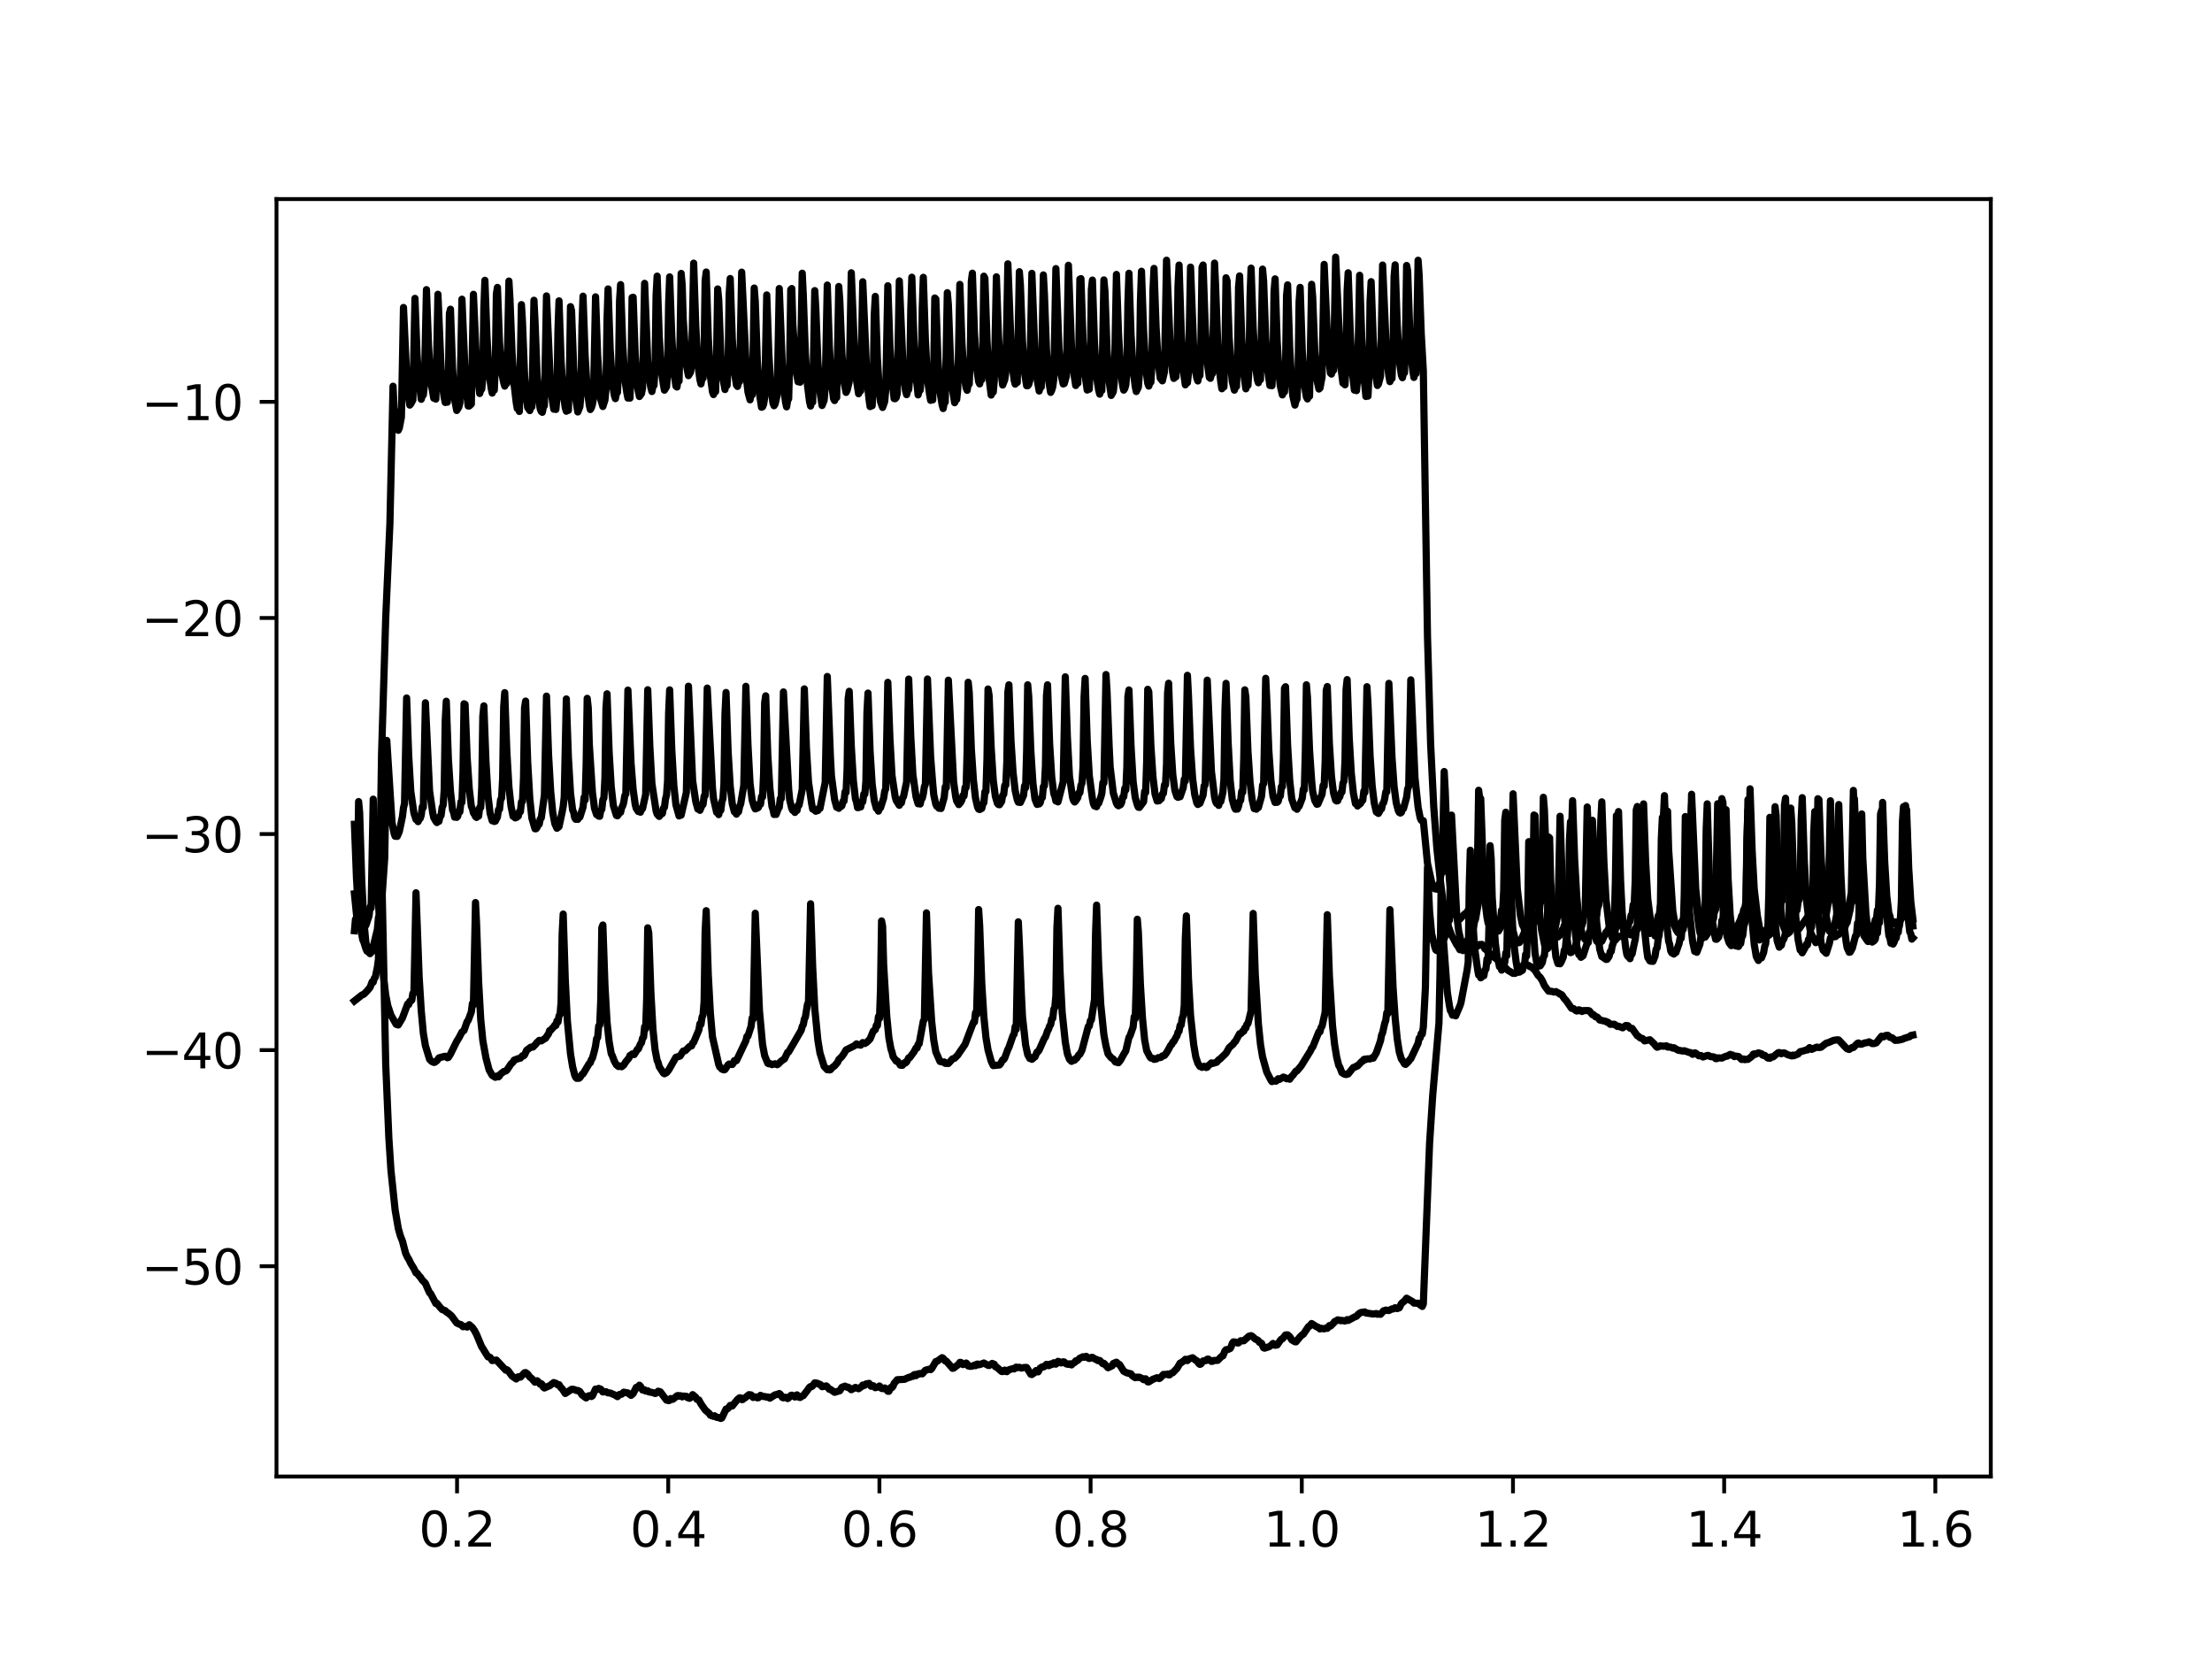 <?xml version="1.0" encoding="utf-8" standalone="no"?>
<!DOCTYPE svg PUBLIC "-//W3C//DTD SVG 1.1//EN"
  "http://www.w3.org/Graphics/SVG/1.1/DTD/svg11.dtd">
<svg height="345.6pt" version="1.1" viewBox="0 0 460.8 345.6" width="460.8pt" xmlns="http://www.w3.org/2000/svg" xmlns:xlink="http://www.w3.org/1999/xlink">
 <defs>
  <style type="text/css">*{stroke-linecap:butt;stroke-linejoin:round;}</style>
 </defs>
 <g id="figure_1">
  <g id="patch_1">
   <path d="M 0 345.6 
L 460.8 345.6 
L 460.8 0 
L 0 0 
z
" style="fill:#ffffff;"/>
  </g>
  <g id="axes_1">
   <g id="patch_2">
    <path d="M 57.6 307.584 
L 414.72 307.584 
L 414.72 41.472 
L 57.6 41.472 
z
" style="fill:#ffffff;"/>
   </g>
   <g id="matplotlib.axis_1">
    <g id="xtick_1">
     <g id="line2d_1">
      <defs>
       <path d="M 0 0 
L 0 3.5 
" id="m2132fb6083" style="stroke:#000000;stroke-width:0.8;"/>
      </defs>
      <g>
       <use style="stroke:#000000;stroke-width:0.8;" x="95.212" xlink:href="#m2132fb6083" y="307.584"/>
      </g>
     </g>
     <g id="text_1">
      <!-- 0.2 -->
      <g transform="translate(87.26 322.182)scale(0.1 -0.1)">
       <defs>
        <path d="M 2034 4250 
Q 1547 4250 1301 3770 
Q 1056 3291 1056 2328 
Q 1056 1369 1301 889 
Q 1547 409 2034 409 
Q 2525 409 2770 889 
Q 3016 1369 3016 2328 
Q 3016 3291 2770 3770 
Q 2525 4250 2034 4250 
z
M 2034 4750 
Q 2819 4750 3233 4129 
Q 3647 3509 3647 2328 
Q 3647 1150 3233 529 
Q 2819 -91 2034 -91 
Q 1250 -91 836 529 
Q 422 1150 422 2328 
Q 422 3509 836 4129 
Q 1250 4750 2034 4750 
z
" id="DejaVuSans-30" transform="scale(0.016)"/>
        <path d="M 684 794 
L 1344 794 
L 1344 0 
L 684 0 
L 684 794 
z
" id="DejaVuSans-2e" transform="scale(0.016)"/>
        <path d="M 1228 531 
L 3431 531 
L 3431 0 
L 469 0 
L 469 531 
Q 828 903 1448 1529 
Q 2069 2156 2228 2338 
Q 2531 2678 2651 2914 
Q 2772 3150 2772 3378 
Q 2772 3750 2511 3984 
Q 2250 4219 1831 4219 
Q 1534 4219 1204 4116 
Q 875 4013 500 3803 
L 500 4441 
Q 881 4594 1212 4672 
Q 1544 4750 1819 4750 
Q 2544 4750 2975 4387 
Q 3406 4025 3406 3419 
Q 3406 3131 3298 2873 
Q 3191 2616 2906 2266 
Q 2828 2175 2409 1742 
Q 1991 1309 1228 531 
z
" id="DejaVuSans-32" transform="scale(0.016)"/>
       </defs>
       <use xlink:href="#DejaVuSans-30"/>
       <use x="63.623" xlink:href="#DejaVuSans-2e"/>
       <use x="95.41" xlink:href="#DejaVuSans-32"/>
      </g>
     </g>
    </g>
    <g id="xtick_2">
     <g id="line2d_2">
      <g>
       <use style="stroke:#000000;stroke-width:0.8;" x="139.205" xlink:href="#m2132fb6083" y="307.584"/>
      </g>
     </g>
     <g id="text_2">
      <!-- 0.4 -->
      <g transform="translate(131.254 322.182)scale(0.1 -0.1)">
       <defs>
        <path d="M 2419 4116 
L 825 1625 
L 2419 1625 
L 2419 4116 
z
M 2253 4666 
L 3047 4666 
L 3047 1625 
L 3713 1625 
L 3713 1100 
L 3047 1100 
L 3047 0 
L 2419 0 
L 2419 1100 
L 313 1100 
L 313 1709 
L 2253 4666 
z
" id="DejaVuSans-34" transform="scale(0.016)"/>
       </defs>
       <use xlink:href="#DejaVuSans-30"/>
       <use x="63.623" xlink:href="#DejaVuSans-2e"/>
       <use x="95.41" xlink:href="#DejaVuSans-34"/>
      </g>
     </g>
    </g>
    <g id="xtick_3">
     <g id="line2d_3">
      <g>
       <use style="stroke:#000000;stroke-width:0.8;" x="183.199" xlink:href="#m2132fb6083" y="307.584"/>
      </g>
     </g>
     <g id="text_3">
      <!-- 0.6 -->
      <g transform="translate(175.248 322.182)scale(0.1 -0.1)">
       <defs>
        <path d="M 2113 2584 
Q 1688 2584 1439 2293 
Q 1191 2003 1191 1497 
Q 1191 994 1439 701 
Q 1688 409 2113 409 
Q 2538 409 2786 701 
Q 3034 994 3034 1497 
Q 3034 2003 2786 2293 
Q 2538 2584 2113 2584 
z
M 3366 4563 
L 3366 3988 
Q 3128 4100 2886 4159 
Q 2644 4219 2406 4219 
Q 1781 4219 1451 3797 
Q 1122 3375 1075 2522 
Q 1259 2794 1537 2939 
Q 1816 3084 2150 3084 
Q 2853 3084 3261 2657 
Q 3669 2231 3669 1497 
Q 3669 778 3244 343 
Q 2819 -91 2113 -91 
Q 1303 -91 875 529 
Q 447 1150 447 2328 
Q 447 3434 972 4092 
Q 1497 4750 2381 4750 
Q 2619 4750 2861 4703 
Q 3103 4656 3366 4563 
z
" id="DejaVuSans-36" transform="scale(0.016)"/>
       </defs>
       <use xlink:href="#DejaVuSans-30"/>
       <use x="63.623" xlink:href="#DejaVuSans-2e"/>
       <use x="95.41" xlink:href="#DejaVuSans-36"/>
      </g>
     </g>
    </g>
    <g id="xtick_4">
     <g id="line2d_4">
      <g>
       <use style="stroke:#000000;stroke-width:0.8;" x="227.193" xlink:href="#m2132fb6083" y="307.584"/>
      </g>
     </g>
     <g id="text_4">
      <!-- 0.8 -->
      <g transform="translate(219.242 322.182)scale(0.1 -0.1)">
       <defs>
        <path d="M 2034 2216 
Q 1584 2216 1326 1975 
Q 1069 1734 1069 1313 
Q 1069 891 1326 650 
Q 1584 409 2034 409 
Q 2484 409 2743 651 
Q 3003 894 3003 1313 
Q 3003 1734 2745 1975 
Q 2488 2216 2034 2216 
z
M 1403 2484 
Q 997 2584 770 2862 
Q 544 3141 544 3541 
Q 544 4100 942 4425 
Q 1341 4750 2034 4750 
Q 2731 4750 3128 4425 
Q 3525 4100 3525 3541 
Q 3525 3141 3298 2862 
Q 3072 2584 2669 2484 
Q 3125 2378 3379 2068 
Q 3634 1759 3634 1313 
Q 3634 634 3220 271 
Q 2806 -91 2034 -91 
Q 1263 -91 848 271 
Q 434 634 434 1313 
Q 434 1759 690 2068 
Q 947 2378 1403 2484 
z
M 1172 3481 
Q 1172 3119 1398 2916 
Q 1625 2713 2034 2713 
Q 2441 2713 2670 2916 
Q 2900 3119 2900 3481 
Q 2900 3844 2670 4047 
Q 2441 4250 2034 4250 
Q 1625 4250 1398 4047 
Q 1172 3844 1172 3481 
z
" id="DejaVuSans-38" transform="scale(0.016)"/>
       </defs>
       <use xlink:href="#DejaVuSans-30"/>
       <use x="63.623" xlink:href="#DejaVuSans-2e"/>
       <use x="95.41" xlink:href="#DejaVuSans-38"/>
      </g>
     </g>
    </g>
    <g id="xtick_5">
     <g id="line2d_5">
      <g>
       <use style="stroke:#000000;stroke-width:0.8;" x="271.187" xlink:href="#m2132fb6083" y="307.584"/>
      </g>
     </g>
     <g id="text_5">
      <!-- 1.0 -->
      <g transform="translate(263.235 322.182)scale(0.1 -0.1)">
       <defs>
        <path d="M 794 531 
L 1825 531 
L 1825 4091 
L 703 3866 
L 703 4441 
L 1819 4666 
L 2450 4666 
L 2450 531 
L 3481 531 
L 3481 0 
L 794 0 
L 794 531 
z
" id="DejaVuSans-31" transform="scale(0.016)"/>
       </defs>
       <use xlink:href="#DejaVuSans-31"/>
       <use x="63.623" xlink:href="#DejaVuSans-2e"/>
       <use x="95.41" xlink:href="#DejaVuSans-30"/>
      </g>
     </g>
    </g>
    <g id="xtick_6">
     <g id="line2d_6">
      <g>
       <use style="stroke:#000000;stroke-width:0.8;" x="315.181" xlink:href="#m2132fb6083" y="307.584"/>
      </g>
     </g>
     <g id="text_6">
      <!-- 1.2 -->
      <g transform="translate(307.229 322.182)scale(0.1 -0.1)">
       <use xlink:href="#DejaVuSans-31"/>
       <use x="63.623" xlink:href="#DejaVuSans-2e"/>
       <use x="95.41" xlink:href="#DejaVuSans-32"/>
      </g>
     </g>
    </g>
    <g id="xtick_7">
     <g id="line2d_7">
      <g>
       <use style="stroke:#000000;stroke-width:0.8;" x="359.175" xlink:href="#m2132fb6083" y="307.584"/>
      </g>
     </g>
     <g id="text_7">
      <!-- 1.4 -->
      <g transform="translate(351.223 322.182)scale(0.1 -0.1)">
       <use xlink:href="#DejaVuSans-31"/>
       <use x="63.623" xlink:href="#DejaVuSans-2e"/>
       <use x="95.41" xlink:href="#DejaVuSans-34"/>
      </g>
     </g>
    </g>
    <g id="xtick_8">
     <g id="line2d_8">
      <g>
       <use style="stroke:#000000;stroke-width:0.8;" x="403.168" xlink:href="#m2132fb6083" y="307.584"/>
      </g>
     </g>
     <g id="text_8">
      <!-- 1.6 -->
      <g transform="translate(395.217 322.182)scale(0.1 -0.1)">
       <use xlink:href="#DejaVuSans-31"/>
       <use x="63.623" xlink:href="#DejaVuSans-2e"/>
       <use x="95.41" xlink:href="#DejaVuSans-36"/>
      </g>
     </g>
    </g>
   </g>
   <g id="matplotlib.axis_2">
    <g id="ytick_1">
     <g id="line2d_9">
      <defs>
       <path d="M 0 0 
L -3.5 0 
" id="m5dabcb0ffc" style="stroke:#000000;stroke-width:0.8;"/>
      </defs>
      <g>
       <use style="stroke:#000000;stroke-width:0.8;" x="57.6" xlink:href="#m5dabcb0ffc" y="263.775"/>
      </g>
     </g>
     <g id="text_9">
      <!-- −50 -->
      <g transform="translate(29.495 267.574)scale(0.1 -0.1)">
       <defs>
        <path d="M 678 2272 
L 4684 2272 
L 4684 1741 
L 678 1741 
L 678 2272 
z
" id="DejaVuSans-2212" transform="scale(0.016)"/>
        <path d="M 691 4666 
L 3169 4666 
L 3169 4134 
L 1269 4134 
L 1269 2991 
Q 1406 3038 1543 3061 
Q 1681 3084 1819 3084 
Q 2600 3084 3056 2656 
Q 3513 2228 3513 1497 
Q 3513 744 3044 326 
Q 2575 -91 1722 -91 
Q 1428 -91 1123 -41 
Q 819 9 494 109 
L 494 744 
Q 775 591 1075 516 
Q 1375 441 1709 441 
Q 2250 441 2565 725 
Q 2881 1009 2881 1497 
Q 2881 1984 2565 2268 
Q 2250 2553 1709 2553 
Q 1456 2553 1204 2497 
Q 953 2441 691 2322 
L 691 4666 
z
" id="DejaVuSans-35" transform="scale(0.016)"/>
       </defs>
       <use xlink:href="#DejaVuSans-2212"/>
       <use x="83.789" xlink:href="#DejaVuSans-35"/>
       <use x="147.412" xlink:href="#DejaVuSans-30"/>
      </g>
     </g>
    </g>
    <g id="ytick_2">
     <g id="line2d_10">
      <g>
       <use style="stroke:#000000;stroke-width:0.8;" x="57.6" xlink:href="#m5dabcb0ffc" y="218.76"/>
      </g>
     </g>
     <g id="text_10">
      <!-- −40 -->
      <g transform="translate(29.495 222.559)scale(0.1 -0.1)">
       <use xlink:href="#DejaVuSans-2212"/>
       <use x="83.789" xlink:href="#DejaVuSans-34"/>
       <use x="147.412" xlink:href="#DejaVuSans-30"/>
      </g>
     </g>
    </g>
    <g id="ytick_3">
     <g id="line2d_11">
      <g>
       <use style="stroke:#000000;stroke-width:0.8;" x="57.6" xlink:href="#m5dabcb0ffc" y="173.745"/>
      </g>
     </g>
     <g id="text_11">
      <!-- −30 -->
      <g transform="translate(29.495 177.544)scale(0.1 -0.1)">
       <defs>
        <path d="M 2597 2516 
Q 3050 2419 3304 2112 
Q 3559 1806 3559 1356 
Q 3559 666 3084 287 
Q 2609 -91 1734 -91 
Q 1441 -91 1130 -33 
Q 819 25 488 141 
L 488 750 
Q 750 597 1062 519 
Q 1375 441 1716 441 
Q 2309 441 2620 675 
Q 2931 909 2931 1356 
Q 2931 1769 2642 2001 
Q 2353 2234 1838 2234 
L 1294 2234 
L 1294 2753 
L 1863 2753 
Q 2328 2753 2575 2939 
Q 2822 3125 2822 3475 
Q 2822 3834 2567 4026 
Q 2313 4219 1838 4219 
Q 1578 4219 1281 4162 
Q 984 4106 628 3988 
L 628 4550 
Q 988 4650 1302 4700 
Q 1616 4750 1894 4750 
Q 2613 4750 3031 4423 
Q 3450 4097 3450 3541 
Q 3450 3153 3228 2886 
Q 3006 2619 2597 2516 
z
" id="DejaVuSans-33" transform="scale(0.016)"/>
       </defs>
       <use xlink:href="#DejaVuSans-2212"/>
       <use x="83.789" xlink:href="#DejaVuSans-33"/>
       <use x="147.412" xlink:href="#DejaVuSans-30"/>
      </g>
     </g>
    </g>
    <g id="ytick_4">
     <g id="line2d_12">
      <g>
       <use style="stroke:#000000;stroke-width:0.8;" x="57.6" xlink:href="#m5dabcb0ffc" y="128.73"/>
      </g>
     </g>
     <g id="text_12">
      <!-- −20 -->
      <g transform="translate(29.495 132.529)scale(0.1 -0.1)">
       <use xlink:href="#DejaVuSans-2212"/>
       <use x="83.789" xlink:href="#DejaVuSans-32"/>
       <use x="147.412" xlink:href="#DejaVuSans-30"/>
      </g>
     </g>
    </g>
    <g id="ytick_5">
     <g id="line2d_13">
      <g>
       <use style="stroke:#000000;stroke-width:0.8;" x="57.6" xlink:href="#m5dabcb0ffc" y="83.715"/>
      </g>
     </g>
     <g id="text_13">
      <!-- −10 -->
      <g transform="translate(29.495 87.514)scale(0.1 -0.1)">
       <use xlink:href="#DejaVuSans-2212"/>
       <use x="83.789" xlink:href="#DejaVuSans-31"/>
       <use x="147.412" xlink:href="#DejaVuSans-30"/>
      </g>
     </g>
    </g>
   </g>
   <g id="line2d_14">
    <path clip-path="url(#p9a8ad627d5)" d="M 73.833 193.89 
L 74.05 191.509 
L 74.268 191.959 
L 74.485 183.492 
L 74.703 166.983 
L 74.92 169.258 
L 75.355 183.408 
L 75.79 191.853 
L 76.225 196.374 
L 76.66 198.127 
L 76.877 198.311 
L 77.094 198.663 
L 77.312 198.139 
L 77.529 198.064 
L 78.617 193.616 
L 78.834 191.171 
L 79.052 191.403 
L 79.486 179.567 
L 80.356 221.794 
L 81.009 237.117 
L 81.444 243.823 
L 82.313 252.07 
L 82.966 255.892 
L 83.401 257.44 
L 83.835 258.533 
L 84.488 261.049 
L 84.923 261.987 
L 85.14 262.285 
L 85.575 263.199 
L 86.227 264.272 
L 86.662 265.175 
L 86.88 265.21 
L 87.315 265.804 
L 87.532 266.002 
L 87.967 266.669 
L 88.619 267.337 
L 89.054 268.363 
L 89.489 269.32 
L 89.707 269.475 
L 90.794 271.551 
L 91.011 271.496 
L 91.664 272.314 
L 92.099 272.793 
L 92.751 273.039 
L 92.968 273.292 
L 93.403 273.565 
L 94.056 274.122 
L 95.143 275.599 
L 95.795 275.901 
L 96.013 275.926 
L 96.448 276.376 
L 96.883 276.292 
L 97.317 276.45 
L 97.752 275.965 
L 98.405 276.553 
L 98.84 277.168 
L 99.275 277.989 
L 100.362 280.607 
L 100.579 280.886 
L 101.014 281.625 
L 101.666 282.658 
L 102.101 282.76 
L 102.536 283.437 
L 102.754 283.354 
L 102.971 283.395 
L 103.406 283.326 
L 105.363 285.429 
L 105.581 285.332 
L 105.798 285.478 
L 106.668 286.656 
L 107.538 287.262 
L 107.973 286.804 
L 108.407 286.887 
L 109.277 285.972 
L 109.495 285.93 
L 109.93 286.25 
L 110.365 286.854 
L 110.799 287.189 
L 111.452 287.938 
L 111.887 287.636 
L 112.104 287.818 
L 112.539 288.37 
L 112.756 288.251 
L 112.974 288.463 
L 113.191 288.97 
L 113.409 289.14 
L 114.496 288.665 
L 115.366 288.011 
L 115.583 288.186 
L 115.801 288.156 
L 116.236 288.529 
L 116.453 288.456 
L 116.888 289.132 
L 117.106 289.291 
L 117.758 290.289 
L 119.063 289.422 
L 119.497 289.427 
L 120.15 289.685 
L 120.367 289.656 
L 120.802 289.896 
L 121.237 290.569 
L 121.889 291.074 
L 122.107 291.216 
L 122.542 290.807 
L 122.977 290.715 
L 123.194 290.918 
L 123.412 290.774 
L 124.064 289.366 
L 124.499 289.407 
L 124.716 289.232 
L 125.151 289.395 
L 125.586 289.968 
L 126.238 289.918 
L 126.673 290.159 
L 127.108 290.183 
L 128.196 290.655 
L 128.63 290.944 
L 129.065 290.485 
L 129.5 290.438 
L 129.935 290.019 
L 130.805 290.184 
L 131.457 290.677 
L 131.892 290.304 
L 132.545 289.014 
L 132.762 289.122 
L 133.197 288.563 
L 133.414 288.773 
L 133.849 289.562 
L 134.284 289.529 
L 134.502 289.784 
L 134.936 289.729 
L 135.154 289.952 
L 136.024 290.115 
L 136.459 290.287 
L 136.676 290.231 
L 137.111 289.817 
L 137.546 289.938 
L 138.851 291.678 
L 139.068 291.653 
L 139.286 291.778 
L 139.503 291.71 
L 139.72 291.341 
L 140.155 291.5 
L 140.59 291.164 
L 141.025 290.773 
L 141.243 290.715 
L 141.46 290.846 
L 141.677 290.737 
L 141.895 290.798 
L 142.112 290.992 
L 142.33 290.826 
L 142.982 290.882 
L 143.2 291.136 
L 143.635 291.295 
L 143.852 291.168 
L 144.287 290.529 
L 144.939 291.078 
L 145.157 291.491 
L 145.592 291.65 
L 146.027 292.465 
L 146.461 293.08 
L 146.896 293.703 
L 147.766 294.465 
L 147.984 294.815 
L 148.636 295.055 
L 148.853 294.935 
L 149.288 295.255 
L 149.506 295.249 
L 150.158 295.488 
L 150.376 295.384 
L 151.245 293.537 
L 151.463 293.539 
L 151.68 293.373 
L 152.115 292.775 
L 152.333 292.76 
L 152.55 292.887 
L 152.985 292.327 
L 153.637 291.538 
L 154.072 291.183 
L 154.29 291.216 
L 154.507 291.56 
L 154.725 291.552 
L 154.942 291.299 
L 155.159 291.238 
L 156.029 290.534 
L 156.464 290.591 
L 156.899 291.117 
L 157.334 290.989 
L 157.769 291.197 
L 157.986 291.172 
L 158.421 290.678 
L 158.856 290.898 
L 159.291 290.925 
L 159.726 291.053 
L 159.943 291.009 
L 160.378 291.263 
L 161.466 290.562 
L 161.9 290.494 
L 162.335 290.295 
L 162.553 290.461 
L 162.988 291.126 
L 163.205 291.192 
L 163.64 291.072 
L 163.857 291.12 
L 164.075 291.343 
L 164.292 291.213 
L 164.727 290.699 
L 164.945 290.64 
L 165.597 291.017 
L 165.815 290.695 
L 166.032 290.582 
L 166.467 291.084 
L 166.684 291.116 
L 167.119 290.815 
L 167.337 290.738 
L 168.207 289.615 
L 168.641 288.982 
L 168.859 288.841 
L 169.076 288.862 
L 169.294 288.695 
L 169.729 288.072 
L 170.164 288.143 
L 170.381 288.192 
L 170.598 288.361 
L 170.816 288.38 
L 171.033 288.533 
L 171.251 288.866 
L 171.903 288.773 
L 172.121 288.707 
L 172.338 288.893 
L 172.773 289.416 
L 172.99 289.43 
L 173.86 290.041 
L 174.948 289.709 
L 175.382 288.998 
L 176.035 288.758 
L 176.47 288.99 
L 176.687 288.972 
L 176.905 289.116 
L 177.339 289.5 
L 178.209 289.024 
L 178.644 289.215 
L 178.862 289.297 
L 179.514 288.827 
L 179.731 288.526 
L 179.949 288.632 
L 180.166 288.551 
L 180.384 288.31 
L 181.036 288.179 
L 181.471 288.785 
L 181.688 288.621 
L 181.906 288.674 
L 182.341 289.083 
L 182.993 288.909 
L 183.211 288.73 
L 183.646 289.235 
L 184.08 289.282 
L 184.298 289.139 
L 184.515 289.256 
L 184.95 289.82 
L 185.168 289.833 
L 185.603 289.017 
L 185.82 289.051 
L 186.038 288.791 
L 186.255 288.18 
L 186.69 287.717 
L 186.907 287.42 
L 188.429 287.338 
L 189.299 286.931 
L 189.517 286.927 
L 189.952 286.691 
L 190.169 286.721 
L 190.387 286.407 
L 190.604 286.326 
L 190.821 286.568 
L 191.256 286.194 
L 191.474 286.251 
L 191.691 286.114 
L 192.126 286.196 
L 192.778 285.449 
L 193.648 285.209 
L 193.866 285.32 
L 194.083 285.118 
L 194.953 283.63 
L 195.17 283.612 
L 196.258 282.83 
L 196.475 282.951 
L 196.91 283.517 
L 197.128 283.54 
L 197.997 284.535 
L 198.432 285.043 
L 198.65 285.004 
L 199.737 284.177 
L 199.954 283.816 
L 200.172 283.82 
L 200.607 284.267 
L 201.042 284.115 
L 201.259 283.946 
L 201.477 284.134 
L 201.694 284.542 
L 202.129 284.637 
L 202.564 284.574 
L 202.999 284.383 
L 203.216 284.49 
L 203.434 284.219 
L 203.651 284.153 
L 203.869 284.313 
L 204.303 284.196 
L 204.956 283.941 
L 205.826 284.423 
L 206.043 284.463 
L 206.695 284.027 
L 207.13 284.215 
L 207.348 284.7 
L 207.565 284.748 
L 208.652 285.701 
L 208.87 285.729 
L 209.305 285.417 
L 209.522 285.695 
L 209.74 285.743 
L 210.175 285.356 
L 211.044 285.1 
L 211.262 285.166 
L 211.697 284.791 
L 211.914 284.913 
L 212.349 284.83 
L 212.784 285.002 
L 213.219 284.896 
L 213.654 284.851 
L 213.871 284.88 
L 214.741 286.29 
L 214.959 286.34 
L 215.176 286.106 
L 215.393 286.049 
L 215.828 285.52 
L 216.046 285.747 
L 216.263 285.787 
L 216.698 284.989 
L 217.133 284.734 
L 217.35 284.763 
L 217.568 284.657 
L 218.003 284.218 
L 218.22 284.266 
L 218.438 284.494 
L 218.655 284.421 
L 218.873 284.134 
L 219.09 284.253 
L 219.525 283.888 
L 219.742 284.15 
L 219.96 284.174 
L 220.395 283.599 
L 220.612 283.647 
L 221.047 283.921 
L 221.265 283.873 
L 221.482 283.687 
L 221.699 283.724 
L 222.134 284.124 
L 222.569 284.228 
L 222.787 284.107 
L 223.222 284.335 
L 223.439 284.062 
L 223.874 283.827 
L 224.091 283.494 
L 224.309 283.491 
L 224.526 283.361 
L 224.961 282.933 
L 225.614 282.636 
L 225.831 282.754 
L 226.266 282.55 
L 226.701 282.92 
L 226.918 282.991 
L 227.136 282.943 
L 227.353 282.776 
L 227.571 282.761 
L 228.223 283.174 
L 228.44 283.205 
L 228.658 283.421 
L 229.093 283.411 
L 229.745 284.089 
L 229.963 284.008 
L 230.832 284.92 
L 231.702 284.499 
L 231.92 284.046 
L 232.572 283.769 
L 233.007 284.204 
L 233.224 284.255 
L 234.094 285.659 
L 234.747 285.992 
L 235.399 286.137 
L 235.616 286.218 
L 235.834 286.573 
L 236.486 286.997 
L 236.921 286.88 
L 237.139 286.955 
L 237.356 286.898 
L 238.008 287.202 
L 238.226 287.407 
L 238.443 287.242 
L 238.661 287.236 
L 239.096 287.861 
L 239.313 287.871 
L 240.183 287.321 
L 241.053 287.002 
L 241.488 287.178 
L 241.705 287.049 
L 242.357 286.32 
L 243.01 286.32 
L 243.227 286.23 
L 243.445 286.412 
L 243.662 286.4 
L 243.88 286.126 
L 244.314 285.964 
L 245.184 285.06 
L 245.837 283.963 
L 246.054 283.89 
L 246.489 283.565 
L 246.706 283.464 
L 246.924 283.165 
L 247.359 283.434 
L 247.576 283.13 
L 248.446 282.846 
L 249.098 283.38 
L 249.316 283.458 
L 249.751 284.064 
L 249.968 284.229 
L 250.186 284.119 
L 250.621 283.506 
L 251.273 283.424 
L 251.49 283.148 
L 251.708 283.12 
L 252.36 283.603 
L 252.578 283.579 
L 252.795 283.422 
L 253.665 283.384 
L 254.535 282.507 
L 254.752 282.458 
L 255.187 281.389 
L 255.404 281.172 
L 255.839 281.108 
L 256.274 280.915 
L 256.492 280.5 
L 256.709 279.835 
L 256.927 279.545 
L 257.361 279.571 
L 257.796 279.77 
L 258.014 279.746 
L 258.449 279.303 
L 259.101 279.309 
L 260.188 278.345 
L 260.623 278.245 
L 260.841 278.345 
L 261.493 278.947 
L 261.928 279.147 
L 262.145 279.294 
L 262.363 279.634 
L 262.798 279.821 
L 263.233 280.774 
L 263.45 280.846 
L 263.885 280.697 
L 264.32 280.571 
L 264.755 280.299 
L 265.19 279.864 
L 265.625 280.239 
L 266.06 280.172 
L 266.712 279.23 
L 266.929 278.984 
L 267.147 278.91 
L 267.799 278.097 
L 268.234 278.071 
L 268.669 278.433 
L 269.104 279.125 
L 269.756 279.514 
L 269.974 279.537 
L 270.843 278.465 
L 271.278 278.064 
L 271.496 277.948 
L 272.148 276.998 
L 272.583 276.351 
L 272.801 276.266 
L 273.235 275.718 
L 274.323 276.425 
L 274.54 276.468 
L 274.975 276.843 
L 275.192 276.702 
L 275.845 276.826 
L 276.28 276.625 
L 276.497 276.72 
L 276.932 276.142 
L 277.15 276.254 
L 277.802 275.634 
L 278.019 275.31 
L 278.454 275.12 
L 278.672 274.95 
L 279.107 275.036 
L 279.324 275.137 
L 279.542 275.063 
L 280.194 275.187 
L 280.629 274.908 
L 280.846 275.068 
L 282.151 274.368 
L 282.586 274.194 
L 283.021 273.716 
L 283.456 273.43 
L 284.325 273.298 
L 284.543 273.512 
L 286.065 273.731 
L 286.717 273.639 
L 286.935 273.779 
L 287.37 273.73 
L 287.587 273.795 
L 288.24 273.049 
L 288.457 273.05 
L 288.674 272.918 
L 289.327 273.003 
L 289.979 272.669 
L 290.197 272.684 
L 290.632 272.423 
L 291.066 272.602 
L 291.501 272.437 
L 291.936 271.542 
L 292.589 271.009 
L 293.023 270.439 
L 294.328 271.202 
L 294.546 271.456 
L 295.633 271.506 
L 295.85 271.869 
L 296.068 271.82 
L 296.285 272.153 
L 296.503 271.65 
L 297.807 238.161 
L 298.46 228.178 
L 299.764 213.092 
L 299.982 202.589 
L 300.199 185.752 
L 300.417 188.125 
L 300.634 195.021 
L 301.504 206.676 
L 301.939 209.534 
L 302.156 210.564 
L 302.374 210.852 
L 302.591 211.479 
L 302.809 211.337 
L 303.244 211.615 
L 304.113 209.565 
L 304.331 208.936 
L 305.636 202.02 
L 305.853 200.419 
L 306.071 184.511 
L 306.288 177.121 
L 306.723 190.255 
L 307.158 197.268 
L 307.81 201.92 
L 308.028 203.121 
L 308.245 203.144 
L 308.463 203.699 
L 308.897 203.323 
L 309.115 203.262 
L 309.332 202.066 
L 309.55 201.889 
L 309.767 199.784 
L 309.985 200.331 
L 310.202 192.039 
L 310.42 176.165 
L 310.637 178.85 
L 310.854 186.9 
L 311.507 196.499 
L 311.942 199.833 
L 312.159 200.412 
L 312.377 201.403 
L 312.594 201.165 
L 312.812 202.097 
L 313.246 200.916 
L 313.464 200.523 
L 313.681 198.501 
L 313.899 199.084 
L 314.334 174.142 
L 315.203 195.385 
L 315.856 200.478 
L 316.073 201.681 
L 316.508 202.517 
L 317.161 202.122 
L 317.378 200.976 
L 317.595 200.944 
L 317.813 198.837 
L 318.03 199.172 
L 318.248 191.037 
L 318.465 175.334 
L 318.683 177.972 
L 318.9 185.931 
L 319.77 198.578 
L 320.205 200.954 
L 320.422 201.286 
L 320.857 201.19 
L 321.292 200.513 
L 321.51 199.391 
L 321.727 199.066 
L 321.944 196.533 
L 322.162 196.731 
L 322.379 190.794 
L 322.597 174.362 
L 322.814 174.569 
L 323.032 183.491 
L 323.902 197.357 
L 324.119 199.308 
L 324.554 200.734 
L 324.771 200.441 
L 324.989 200.773 
L 325.206 200.436 
L 325.641 199.425 
L 325.859 197.97 
L 326.076 197.789 
L 326.293 195.442 
L 326.511 195.086 
L 326.728 191.397 
L 326.946 174.937 
L 327.163 171.203 
L 327.598 185.04 
L 328.033 192.887 
L 328.468 197.067 
L 328.903 198.872 
L 329.12 198.897 
L 329.338 199.422 
L 329.773 199.107 
L 330.643 196.434 
L 330.86 196.362 
L 331.077 194.157 
L 331.295 194.56 
L 331.512 185.657 
L 331.73 170.882 
L 331.947 174.899 
L 332.382 187.334 
L 332.6 192.082 
L 333.252 197.727 
L 333.687 199.274 
L 333.904 199.086 
L 334.122 199.578 
L 334.339 199.571 
L 334.557 199.868 
L 334.774 199.845 
L 335.209 199.232 
L 335.426 198.27 
L 335.644 198.214 
L 335.861 197.026 
L 336.079 196.462 
L 336.514 193.578 
L 336.731 193.166 
L 337.166 169.068 
L 337.601 183.561 
L 338.036 192.228 
L 338.688 197.674 
L 338.906 198.843 
L 339.123 199.251 
L 339.341 199.28 
L 339.558 199.714 
L 339.775 198.742 
L 339.993 198.739 
L 340.428 196.649 
L 340.645 195.739 
L 340.863 193.866 
L 341.08 193.638 
L 341.515 168.851 
L 342.167 187.89 
L 342.602 193.855 
L 343.037 197.856 
L 343.255 199.439 
L 343.69 200.161 
L 343.907 200.248 
L 344.124 200.148 
L 344.342 200.269 
L 344.777 199.161 
L 344.994 197.743 
L 345.212 197.467 
L 345.429 195.589 
L 345.647 194.759 
L 345.864 191.109 
L 346.082 174.753 
L 346.299 170.294 
L 346.734 184.398 
L 347.169 192.003 
L 347.604 196.047 
L 347.821 196.73 
L 348.039 198.091 
L 348.256 198.488 
L 348.691 198.749 
L 348.908 198.233 
L 349.126 198.429 
L 349.561 197.186 
L 349.778 196.597 
L 349.996 195.411 
L 350.213 195.477 
L 350.431 193.254 
L 350.648 193.6 
L 350.865 186.136 
L 351.083 170.1 
L 351.3 171.816 
L 351.735 185.123 
L 351.953 190.025 
L 352.605 196.141 
L 353.04 198.196 
L 353.257 198.054 
L 353.475 198.385 
L 354.127 196.691 
L 354.345 195.011 
L 354.562 194.826 
L 354.78 192.698 
L 354.997 191.978 
L 355.214 189.048 
L 355.432 172.72 
L 355.649 167.456 
L 356.084 182.202 
L 356.519 190.594 
L 357.172 194.679 
L 357.389 195.656 
L 357.606 195.668 
L 358.041 195.213 
L 358.259 193.946 
L 358.476 194.076 
L 358.694 191.761 
L 358.911 191.682 
L 359.129 187.498 
L 359.346 171.065 
L 359.564 168.673 
L 359.998 183.076 
L 360.433 190.648 
L 360.868 194.416 
L 361.521 197.019 
L 362.173 197.167 
L 362.39 196.706 
L 362.608 196.569 
L 362.825 195.288 
L 363.043 194.915 
L 363.26 192.95 
L 363.478 192.256 
L 363.695 190.168 
L 363.913 174.608 
L 364.13 168.763 
L 364.565 183.445 
L 365 191.886 
L 365.435 196.698 
L 365.87 199.275 
L 366.305 200.089 
L 366.522 199.617 
L 366.957 199.538 
L 367.392 198.428 
L 367.609 197.176 
L 367.827 196.577 
L 368.044 193.786 
L 368.262 193.945 
L 368.479 186.182 
L 368.696 170.267 
L 368.914 172.492 
L 369.131 181.1 
L 369.784 192.032 
L 370.219 195.995 
L 370.654 197.317 
L 370.871 196.826 
L 371.088 196.926 
L 371.306 195.999 
L 371.523 195.757 
L 371.741 195.214 
L 371.958 194.262 
L 372.176 194.218 
L 372.393 191.801 
L 372.611 192.222 
L 372.828 183.701 
L 373.045 168.346 
L 373.263 171.41 
L 373.698 184.554 
L 373.915 189.303 
L 374.568 195.678 
L 375.003 197.909 
L 375.22 198.069 
L 375.437 198.487 
L 376.09 197.317 
L 376.307 196.696 
L 376.525 196.816 
L 376.742 195.718 
L 376.96 195.675 
L 377.177 193.662 
L 377.395 193.033 
L 377.612 189.594 
L 377.829 173.387 
L 378.047 169.067 
L 378.482 183.79 
L 378.917 191.823 
L 379.352 196.336 
L 379.786 197.943 
L 380.439 198.586 
L 381.091 196.515 
L 381.309 195.403 
L 381.526 195.259 
L 381.744 194.116 
L 381.961 193.822 
L 382.613 190.565 
L 383.048 167.604 
L 383.483 181.996 
L 383.918 190.75 
L 384.57 196.104 
L 384.788 197.408 
L 385.223 198.378 
L 385.44 198.329 
L 385.875 197.523 
L 386.527 194.994 
L 386.745 194.796 
L 386.962 192.323 
L 387.18 191.966 
L 387.397 186.98 
L 387.615 170.82 
L 387.832 169.556 
L 388.05 178.704 
L 388.702 190.156 
L 389.137 194.19 
L 389.354 194.763 
L 389.572 195.837 
L 389.789 195.672 
L 390.007 196.255 
L 390.442 195.961 
L 390.659 195.641 
L 390.876 194.187 
L 391.094 194.396 
L 391.311 192.06 
L 391.529 192.238 
L 391.746 186.841 
L 391.964 170.437 
L 392.181 169.804 
L 392.399 178.803 
L 393.051 190.735 
L 393.486 194.926 
L 393.703 195.4 
L 393.921 196.509 
L 394.138 196.363 
L 394.356 196.673 
L 394.573 196.278 
L 394.791 195.624 
L 395.008 195.426 
L 395.226 194.031 
L 395.443 194.216 
L 395.66 192.118 
L 395.878 191.537 
L 396.095 187.603 
L 396.313 171.199 
L 396.53 168.054 
L 396.965 182.275 
L 397.4 190.287 
L 397.835 194.138 
L 398.052 194.534 
L 398.27 195.635 
L 398.487 195.402 
L 398.487 195.402 
" style="fill:none;stroke:#000000;stroke-linecap:square;stroke-width:1.5;"/>
   </g>
   <g id="line2d_15">
    <path clip-path="url(#p9a8ad627d5)" d="M 73.833 186.203 
L 74.268 190.542 
L 74.92 192.968 
L 75.137 193.067 
L 75.355 193.421 
L 75.572 193.034 
L 75.79 193.373 
L 76.007 192.786 
L 76.225 192.756 
L 76.877 190.797 
L 77.094 188.932 
L 77.312 189.159 
L 77.747 166.484 
L 78.617 186.372 
L 79.052 190.355 
L 79.921 203.774 
L 80.356 207.313 
L 80.791 209.513 
L 81.444 211.478 
L 82.531 213.386 
L 82.966 213.521 
L 83.835 212.065 
L 84.923 209.14 
L 85.14 209.265 
L 85.358 208.61 
L 85.575 208.542 
L 85.793 208.329 
L 86.01 206.944 
L 86.227 206.862 
L 86.662 185.985 
L 87.315 203.516 
L 87.75 210.505 
L 88.185 215.21 
L 88.619 217.831 
L 89.489 220.678 
L 89.924 221.117 
L 90.359 221.317 
L 90.576 221.29 
L 91.011 220.96 
L 91.446 220.374 
L 92.316 220.128 
L 92.751 220.039 
L 93.186 220.346 
L 93.403 220.278 
L 93.838 219.588 
L 95.143 216.937 
L 95.578 216.244 
L 96.013 215.426 
L 96.23 214.997 
L 96.665 214.666 
L 97.317 212.792 
L 97.535 212.563 
L 98.187 210.792 
L 98.405 209.048 
L 98.622 209.336 
L 99.057 188.016 
L 99.275 192.405 
L 99.709 204.616 
L 100.144 212.329 
L 100.579 216.764 
L 101.232 220.375 
L 101.884 222.866 
L 102.536 224.025 
L 103.189 224.42 
L 103.406 224.192 
L 103.624 224.14 
L 103.841 224.331 
L 104.058 224.12 
L 104.276 223.727 
L 104.711 223.409 
L 104.928 223.221 
L 105.363 223.113 
L 105.581 222.945 
L 106.45 221.642 
L 106.885 221.243 
L 107.103 220.849 
L 107.973 220.521 
L 108.407 220.437 
L 108.842 219.931 
L 109.06 219.967 
L 109.277 219.76 
L 109.712 218.779 
L 110.582 218.139 
L 111.017 218.121 
L 111.669 217.452 
L 111.887 217.124 
L 112.104 216.998 
L 112.322 216.733 
L 112.756 216.843 
L 113.409 216.408 
L 113.626 216.314 
L 114.061 215.641 
L 114.279 215.357 
L 114.496 214.682 
L 114.714 214.629 
L 115.148 214.107 
L 115.366 213.909 
L 115.583 213.539 
L 115.801 213.625 
L 116.018 212.693 
L 116.236 212.902 
L 116.453 211.622 
L 116.671 211.318 
L 116.888 208.772 
L 117.106 194.564 
L 117.323 190.419 
L 117.758 204.133 
L 118.193 212.676 
L 118.845 219.537 
L 119.28 222.207 
L 119.715 223.929 
L 119.932 224.442 
L 120.15 224.643 
L 120.367 224.523 
L 120.585 224.632 
L 120.802 224.494 
L 121.237 223.804 
L 121.455 223.706 
L 122.759 221.533 
L 122.977 221.379 
L 123.194 220.719 
L 123.412 220.449 
L 123.846 218.836 
L 124.064 217.872 
L 124.281 216.381 
L 124.499 216.146 
L 124.716 213.746 
L 124.934 213.518 
L 125.151 208.313 
L 125.369 193.278 
L 125.586 192.691 
L 126.021 205.252 
L 126.456 212.903 
L 126.891 216.994 
L 127.326 219.481 
L 127.543 219.896 
L 127.978 221.054 
L 128.413 221.839 
L 128.848 222.176 
L 129.065 222.042 
L 129.5 222.222 
L 129.935 221.869 
L 130.37 221.186 
L 131.022 220.401 
L 131.24 219.871 
L 131.457 219.811 
L 131.675 219.573 
L 131.892 219.567 
L 132.11 219.682 
L 132.545 219 
L 132.762 218.612 
L 132.979 218.521 
L 133.414 217.479 
L 133.632 217.233 
L 133.849 216.294 
L 134.067 216.059 
L 134.284 213.905 
L 134.502 214.337 
L 134.719 208.023 
L 134.936 193.284 
L 135.154 194.421 
L 135.589 206.718 
L 136.024 214.439 
L 136.459 218.643 
L 136.894 220.917 
L 137.111 221.365 
L 137.328 222.209 
L 138.198 223.543 
L 138.416 223.687 
L 138.851 223.458 
L 139.286 222.929 
L 140.808 220.252 
L 141.677 219.991 
L 142.33 218.952 
L 142.765 218.877 
L 143.635 218.01 
L 144.069 217.878 
L 144.287 217.302 
L 144.504 217.138 
L 145.592 214.547 
L 145.809 213.273 
L 146.027 213.39 
L 146.244 211.911 
L 146.461 211.386 
L 146.679 208.636 
L 146.896 194.042 
L 147.114 189.715 
L 147.549 203.09 
L 147.984 211.066 
L 148.418 216.005 
L 149.723 221.762 
L 149.941 222.292 
L 150.158 222.387 
L 150.376 222.721 
L 150.81 222.873 
L 151.028 222.806 
L 151.68 221.818 
L 151.898 221.656 
L 152.55 221.749 
L 152.767 221.454 
L 152.985 220.95 
L 153.42 220.951 
L 155.377 216.82 
L 155.594 215.909 
L 155.812 215.825 
L 156.464 213.811 
L 156.682 212.072 
L 156.899 212.269 
L 157.334 190.247 
L 158.204 210.513 
L 158.856 217.605 
L 159.291 219.91 
L 159.943 221.499 
L 160.161 221.61 
L 160.378 221.548 
L 160.813 221.782 
L 161.466 221.601 
L 161.9 221.798 
L 162.118 221.673 
L 162.77 221.018 
L 163.423 220.582 
L 164.075 219.225 
L 164.292 219.132 
L 164.727 218.363 
L 165.162 217.641 
L 166.902 214.626 
L 167.119 213.821 
L 167.337 213.476 
L 167.554 212.32 
L 167.772 211.886 
L 168.207 209.226 
L 168.424 208.737 
L 168.859 188.278 
L 169.294 201.461 
L 169.729 210.066 
L 170.381 216.735 
L 170.816 219.356 
L 171.686 222.156 
L 172.338 222.847 
L 172.556 222.669 
L 172.773 222.89 
L 172.99 222.839 
L 173.425 222.343 
L 173.86 222.043 
L 174.513 221.263 
L 174.73 220.732 
L 175.382 220.097 
L 175.817 219.464 
L 176.252 218.718 
L 177.992 217.846 
L 178.427 217.457 
L 178.862 217.66 
L 179.297 217.728 
L 179.731 217.186 
L 180.166 217.376 
L 180.601 217.106 
L 181.254 216.431 
L 181.906 214.82 
L 182.341 214.495 
L 182.558 213.591 
L 182.776 213.655 
L 182.993 211.782 
L 183.211 212.159 
L 183.428 206.107 
L 183.646 191.847 
L 183.863 192.951 
L 184.08 200.989 
L 184.733 211.742 
L 185.168 216.184 
L 185.603 218.551 
L 185.82 219.149 
L 186.038 220.084 
L 186.69 221.048 
L 186.907 221.01 
L 187.342 221.536 
L 187.56 221.896 
L 187.995 221.922 
L 188.429 221.381 
L 188.647 221.425 
L 188.864 221.213 
L 189.299 220.37 
L 189.517 220.314 
L 190.387 219.14 
L 190.821 218.318 
L 191.039 218.321 
L 191.256 217.57 
L 191.474 217.441 
L 192.344 212.698 
L 192.561 212.383 
L 192.996 190.17 
L 193.431 202.707 
L 194.083 212.738 
L 194.518 216.686 
L 194.953 219.145 
L 195.823 221.124 
L 196.475 221.26 
L 196.693 221.223 
L 196.91 221.512 
L 197.562 221.543 
L 198.432 220.583 
L 198.867 220.451 
L 199.519 219.794 
L 199.954 219.13 
L 200.389 218.509 
L 201.042 217.554 
L 202.781 212.964 
L 202.999 212.911 
L 203.216 210.963 
L 203.434 211.367 
L 203.651 203.211 
L 203.869 189.478 
L 204.086 192.937 
L 204.521 204.889 
L 204.956 211.82 
L 205.391 216.109 
L 205.826 218.733 
L 206.478 221.054 
L 206.913 221.984 
L 208.218 221.847 
L 208.435 221.594 
L 208.87 220.782 
L 209.087 220.738 
L 209.305 220.393 
L 209.957 218.603 
L 210.175 218.2 
L 210.827 216.311 
L 211.044 215.689 
L 211.262 215.43 
L 211.479 213.837 
L 211.697 214.424 
L 212.132 192.035 
L 212.349 196.646 
L 212.784 207.383 
L 213.001 211.762 
L 213.654 217.7 
L 214.089 219.698 
L 214.524 220.501 
L 214.741 220.506 
L 214.959 220.668 
L 215.176 220.532 
L 215.393 220.194 
L 215.611 220.159 
L 216.046 219.146 
L 216.263 219.052 
L 216.481 218.735 
L 217.568 216.287 
L 217.785 216.047 
L 218.22 214.765 
L 218.438 214.412 
L 218.655 213.72 
L 218.873 213.439 
L 219.09 212.292 
L 219.308 212.131 
L 219.525 210.258 
L 219.742 209.836 
L 219.96 207.413 
L 220.177 193.235 
L 220.395 189.216 
L 220.83 202.442 
L 221.265 210.849 
L 221.917 217.071 
L 222.352 219.528 
L 222.787 220.666 
L 223.222 221.102 
L 223.439 220.861 
L 223.657 220.91 
L 223.874 220.839 
L 224.091 220.51 
L 224.309 220.438 
L 224.744 219.724 
L 224.961 219.621 
L 225.396 218.774 
L 226.701 213.863 
L 226.918 213.76 
L 227.136 212.642 
L 227.353 212.478 
L 228.006 208.193 
L 228.223 194.535 
L 228.44 188.555 
L 228.875 201.246 
L 229.31 209.248 
L 229.963 215.613 
L 230.398 217.924 
L 230.832 219.565 
L 231.485 220.361 
L 231.92 220.621 
L 232.355 221.22 
L 233.007 221.383 
L 233.442 220.819 
L 234.094 219.62 
L 234.529 218.909 
L 235.181 216.134 
L 235.399 215.791 
L 236.051 213.944 
L 236.269 211.831 
L 236.486 212.195 
L 236.704 204.88 
L 236.921 191.496 
L 237.139 194.126 
L 237.573 205.179 
L 238.008 212.211 
L 238.443 216.593 
L 238.878 218.888 
L 239.53 220.137 
L 239.748 220.406 
L 240.183 220.464 
L 240.4 220.683 
L 240.835 220.62 
L 241.27 220.328 
L 241.705 220.31 
L 241.922 220.228 
L 242.14 219.974 
L 242.575 219.878 
L 243.01 219.305 
L 243.445 218.563 
L 243.88 217.742 
L 244.097 217.574 
L 244.314 217.086 
L 244.532 216.959 
L 244.967 216.114 
L 245.184 215.802 
L 245.402 215.034 
L 245.619 214.827 
L 245.837 213.612 
L 246.054 213.545 
L 246.271 212.122 
L 246.489 211.544 
L 246.706 209.375 
L 246.924 195.591 
L 247.141 190.801 
L 247.576 203.851 
L 248.011 211.499 
L 248.663 217.586 
L 249.098 220.154 
L 249.533 221.491 
L 249.968 222.164 
L 250.186 222.171 
L 250.403 222.349 
L 250.838 222.129 
L 251.273 222.384 
L 251.49 222.307 
L 251.708 221.976 
L 251.925 221.85 
L 252.36 221.42 
L 252.578 221.542 
L 253.447 221.291 
L 253.882 220.763 
L 254.1 220.657 
L 254.535 220.24 
L 255.404 219.405 
L 256.057 218.254 
L 256.492 217.847 
L 256.927 217.484 
L 257.144 217.097 
L 257.361 216.948 
L 258.231 215.344 
L 258.449 215.346 
L 258.666 215.153 
L 258.884 214.803 
L 259.101 214.811 
L 259.319 214.14 
L 259.536 214.149 
L 259.753 213.384 
L 259.971 213.24 
L 260.623 210.579 
L 261.058 190.29 
L 261.493 202.908 
L 262.145 213.3 
L 262.58 217.55 
L 263.015 220.18 
L 263.885 223.31 
L 264.755 225.021 
L 264.972 225.318 
L 265.19 225.195 
L 265.842 225.214 
L 266.277 224.722 
L 266.494 224.879 
L 266.929 224.632 
L 267.364 224.373 
L 267.799 224.56 
L 268.017 224.725 
L 268.234 224.655 
L 268.669 224.816 
L 269.104 224.191 
L 269.321 224.013 
L 269.974 223.125 
L 270.191 223.086 
L 271.061 222.036 
L 273.018 218.878 
L 273.235 218.348 
L 273.453 218.143 
L 274.758 214.931 
L 274.975 214.946 
L 275.192 214.052 
L 275.41 213.782 
L 276.062 210.816 
L 276.497 190.548 
L 276.932 203.21 
L 277.584 213.615 
L 278.019 217.575 
L 278.454 220.223 
L 278.889 221.97 
L 279.107 222.304 
L 279.542 223.447 
L 279.976 223.731 
L 280.411 223.849 
L 280.629 223.702 
L 280.846 223.73 
L 281.933 222.374 
L 282.368 222.266 
L 282.586 222.064 
L 282.803 222.059 
L 283.673 221.131 
L 283.891 221.055 
L 284.108 220.712 
L 284.325 220.637 
L 284.543 220.715 
L 284.76 220.579 
L 285.413 220.594 
L 285.848 220.343 
L 286.065 220.437 
L 286.717 219.317 
L 287.587 216.802 
L 287.805 215.635 
L 288.022 215.151 
L 288.457 213.186 
L 288.674 212.602 
L 288.892 210.985 
L 289.109 211.151 
L 289.544 189.499 
L 290.197 205.618 
L 290.632 212.03 
L 291.066 216.404 
L 291.501 219.173 
L 291.936 220.634 
L 292.154 220.891 
L 292.589 221.633 
L 292.806 221.734 
L 293.458 221.098 
L 293.676 220.723 
L 293.893 220.572 
L 295.415 217.328 
L 295.633 216.277 
L 295.85 216.206 
L 296.068 215.31 
L 296.285 215.424 
L 296.503 213.952 
L 296.938 205.736 
L 297.372 180.703 
L 297.807 189.808 
L 298.242 194.527 
L 298.895 197.275 
L 299.112 197.893 
L 299.33 198.038 
L 299.982 197.731 
L 300.634 195.832 
L 300.852 195.542 
L 301.504 193.496 
L 301.722 191.449 
L 301.939 191.719 
L 302.374 169.798 
L 303.461 190.613 
L 303.896 194.108 
L 304.331 195.917 
L 304.766 196.871 
L 305.201 196.588 
L 305.418 196.371 
L 305.636 195.97 
L 305.853 195.87 
L 306.288 194.924 
L 306.505 194.601 
L 306.723 193.582 
L 306.94 193.337 
L 307.158 192.018 
L 307.375 191.485 
L 308.028 187.75 
L 308.463 166.351 
L 308.897 178.738 
L 309.332 186.225 
L 309.985 191.331 
L 310.42 193.191 
L 310.637 193.762 
L 310.854 193.974 
L 311.507 193.744 
L 311.942 192.844 
L 312.159 192.672 
L 312.377 191.446 
L 312.594 191.409 
L 312.812 189.608 
L 313.029 189.736 
L 313.246 185.482 
L 313.464 170.881 
L 313.681 169.205 
L 314.116 181.627 
L 314.551 188.865 
L 314.986 193.064 
L 315.638 195.643 
L 315.856 196.257 
L 316.073 196.454 
L 316.291 196.327 
L 316.508 196.355 
L 316.726 196.091 
L 318.248 192.666 
L 318.465 191.502 
L 318.683 191.48 
L 318.9 189.452 
L 319.118 189.729 
L 319.335 184.295 
L 319.553 169.78 
L 319.77 169.906 
L 320.205 181.941 
L 320.64 189.264 
L 321.075 193.433 
L 321.727 196.653 
L 321.944 197.532 
L 322.379 197.618 
L 322.597 197.359 
L 323.467 195.458 
L 323.684 194.078 
L 323.902 193.665 
L 324.336 191.449 
L 324.554 190.466 
L 324.989 170.044 
L 325.424 182.898 
L 325.859 190.694 
L 326.728 197.73 
L 327.163 198.447 
L 327.381 198.377 
L 328.033 197.466 
L 329.773 192.036 
L 329.99 190.242 
L 330.208 190.551 
L 330.643 168.11 
L 331.512 188.352 
L 332.165 193.997 
L 332.6 196.047 
L 333.034 196.434 
L 333.687 196.081 
L 334.339 194.672 
L 334.557 194.2 
L 334.774 194.12 
L 334.992 193.617 
L 335.209 193.617 
L 335.426 193.059 
L 335.644 192.109 
L 335.861 192.312 
L 336.079 190.898 
L 336.296 191.435 
L 336.514 183.574 
L 336.731 169.899 
L 336.949 172.736 
L 337.384 183.797 
L 337.601 188.244 
L 338.253 193.312 
L 338.688 194.274 
L 338.906 194.227 
L 339.341 194.649 
L 339.558 194.649 
L 339.775 194.766 
L 340.21 194.064 
L 340.428 193.956 
L 340.645 193.427 
L 340.863 193.575 
L 341.08 192.735 
L 341.298 192.49 
L 341.515 191.492 
L 341.95 189.126 
L 342.385 167.464 
L 342.82 179.455 
L 343.255 187.265 
L 343.907 192.292 
L 344.342 194.018 
L 344.559 194.347 
L 344.777 194.975 
L 344.994 194.614 
L 345.212 194.862 
L 345.647 193.781 
L 345.864 193.557 
L 346.082 192.361 
L 346.299 192.184 
L 346.516 189.948 
L 346.734 189.973 
L 346.951 184.444 
L 347.169 169.421 
L 347.386 168.995 
L 347.604 176.919 
L 348.474 189.772 
L 348.908 192.328 
L 349.126 193.623 
L 349.561 194.304 
L 349.778 194.399 
L 349.996 193.677 
L 350.431 193.269 
L 350.648 192.904 
L 350.865 192.791 
L 351.083 191.601 
L 351.3 191.607 
L 351.518 189.922 
L 351.735 189.366 
L 351.953 186.555 
L 352.17 172.041 
L 352.388 167.614 
L 352.823 180.312 
L 353.257 187.884 
L 353.91 192.988 
L 354.127 194.304 
L 354.78 195.372 
L 354.997 195.175 
L 355.214 195.221 
L 355.649 194.599 
L 355.867 194.269 
L 356.084 193.262 
L 356.302 193.21 
L 356.737 191.733 
L 356.954 191.391 
L 357.172 189.262 
L 357.389 189.397 
L 357.824 167.433 
L 358.911 188.754 
L 359.346 192.898 
L 359.781 195.117 
L 360.216 196.419 
L 360.651 196.989 
L 361.086 196.438 
L 362.173 195.482 
L 362.39 194.539 
L 362.608 194.313 
L 363.695 188.492 
L 364.13 166.583 
L 364.565 179.579 
L 365 187.944 
L 365.435 192.203 
L 366.087 194.953 
L 366.522 195.808 
L 367.392 195.178 
L 367.609 194.415 
L 367.827 194.174 
L 368.914 191.41 
L 369.131 189.121 
L 369.349 189.435 
L 369.566 182.433 
L 369.784 168.052 
L 370.001 169.892 
L 370.219 177.757 
L 370.871 188.605 
L 371.306 192.39 
L 371.958 194.109 
L 372.176 194.555 
L 372.393 194.518 
L 372.828 194.171 
L 373.263 192.957 
L 373.915 191.175 
L 374.133 189.731 
L 374.35 189.595 
L 374.568 187.994 
L 374.785 187.373 
L 375.003 184.869 
L 375.22 170.687 
L 375.437 166.169 
L 375.872 179.347 
L 376.307 187.344 
L 376.96 192.963 
L 377.177 194.272 
L 378.264 196.377 
L 378.482 196.136 
L 378.699 196.177 
L 379.134 195.039 
L 379.352 194.8 
L 379.569 193.891 
L 379.786 193.587 
L 380.004 192.125 
L 380.221 191.658 
L 380.874 187.942 
L 381.309 166.82 
L 381.744 179.065 
L 382.178 186.602 
L 382.831 191.021 
L 383.266 192.85 
L 383.701 193.422 
L 384.135 193.022 
L 384.353 193.077 
L 384.57 192.449 
L 384.788 192.194 
L 385.223 190.306 
L 385.44 189.45 
L 385.658 187.785 
L 385.875 187.822 
L 386.31 166.403 
L 386.962 182.935 
L 387.397 189.216 
L 387.832 192.843 
L 388.267 194.872 
L 388.919 195.854 
L 389.137 196.128 
L 389.354 195.905 
L 389.572 195.893 
L 390.007 195.284 
L 390.224 195.331 
L 390.659 194.483 
L 390.876 192.99 
L 391.094 192.479 
L 391.746 187.524 
L 392.181 167.152 
L 392.616 179.48 
L 393.051 186.645 
L 393.486 190.292 
L 393.703 190.799 
L 393.921 191.961 
L 394.573 192.508 
L 394.791 192.054 
L 395.008 192.45 
L 395.226 192.208 
L 395.443 192.639 
L 395.66 192.222 
L 395.878 191.371 
L 396.095 191.232 
L 396.313 189.383 
L 396.53 189.558 
L 396.965 167.816 
L 397.183 171.618 
L 397.617 182.814 
L 397.835 187.292 
L 398.487 192.904 
L 398.487 192.904 
" style="fill:none;stroke:#000000;stroke-linecap:square;stroke-width:1.5;"/>
   </g>
   <g id="line2d_16">
    <path clip-path="url(#p9a8ad627d5)" d="M 73.833 171.714 
L 74.268 183.043 
L 74.703 189.386 
L 75.137 193.388 
L 75.572 195.777 
L 75.79 196.246 
L 76.225 197.634 
L 76.442 198.124 
L 77.094 198.544 
L 77.312 198.221 
L 77.529 198.246 
L 78.617 195.873 
L 79.052 194.534 
L 80.139 178.8 
L 80.574 154.248 
L 81.661 171.31 
L 82.096 173.621 
L 82.313 174.204 
L 82.748 174.23 
L 83.183 173.236 
L 83.835 170.102 
L 84.053 168.284 
L 84.27 167.413 
L 84.705 145.398 
L 85.14 157.447 
L 85.575 164.825 
L 86.227 169.382 
L 86.662 170.723 
L 86.88 170.486 
L 87.097 171.167 
L 87.315 170.627 
L 87.532 170.492 
L 87.75 169.821 
L 87.967 168.076 
L 88.185 168.221 
L 88.619 146.406 
L 89.489 164.797 
L 90.142 169.307 
L 90.359 170.338 
L 90.794 171.082 
L 91.011 171.348 
L 91.229 170.994 
L 91.446 171.092 
L 91.664 170.034 
L 91.881 169.898 
L 92.099 168.236 
L 92.316 167.725 
L 92.534 164.561 
L 92.751 150.125 
L 92.968 146.083 
L 93.403 158.088 
L 93.838 164.824 
L 94.273 168.716 
L 94.491 169.258 
L 94.708 170.233 
L 94.925 170.043 
L 95.143 170.271 
L 95.36 170.024 
L 95.578 168.982 
L 95.795 169.121 
L 96.013 167.059 
L 96.23 167.139 
L 96.448 160.929 
L 96.665 146.614 
L 96.883 146.73 
L 97.317 157.838 
L 97.752 164.291 
L 98.187 167.983 
L 98.405 168.458 
L 98.622 169.354 
L 98.84 169.635 
L 99.057 170.107 
L 99.275 170.286 
L 99.492 169.666 
L 99.709 170.01 
L 99.927 168.214 
L 100.144 168.216 
L 100.362 163.853 
L 100.579 149.191 
L 100.797 147.043 
L 101.232 158.584 
L 101.666 165.782 
L 102.101 169.444 
L 102.536 170.978 
L 102.754 170.714 
L 102.971 171.129 
L 103.189 171.058 
L 103.624 170.188 
L 103.841 168.692 
L 104.058 168.592 
L 104.276 166.613 
L 104.493 166.252 
L 104.711 162.157 
L 104.928 147.238 
L 105.146 144.294 
L 105.581 156.5 
L 106.015 163.914 
L 106.45 167.919 
L 106.885 170.057 
L 107.103 170.018 
L 107.32 170.379 
L 107.538 170.33 
L 107.973 170.009 
L 108.19 169.086 
L 108.407 169.09 
L 108.625 167.055 
L 108.842 166.945 
L 109.06 162.045 
L 109.277 147.399 
L 109.495 146.054 
L 109.93 158.84 
L 110.365 166.349 
L 110.799 170.423 
L 111.452 172.654 
L 111.669 172.643 
L 111.887 172.359 
L 112.104 171.708 
L 112.322 171.719 
L 112.539 170.634 
L 112.756 170.383 
L 113.409 165.675 
L 113.844 145.015 
L 114.279 157.328 
L 114.714 164.814 
L 115.148 169.278 
L 115.583 171.59 
L 116.018 172.545 
L 116.453 172.205 
L 117.106 169.169 
L 117.323 168.005 
L 117.54 166.006 
L 117.975 145.597 
L 118.41 157.816 
L 118.845 165.188 
L 119.28 168.709 
L 119.497 169.21 
L 119.715 170.321 
L 119.932 170.672 
L 120.15 170.376 
L 120.367 170.69 
L 120.585 170.324 
L 120.802 170.2 
L 121.455 168.161 
L 121.672 166.125 
L 121.889 166.647 
L 122.107 159.294 
L 122.324 145.479 
L 122.542 147.459 
L 122.759 155.003 
L 123.412 165.07 
L 123.846 168.388 
L 124.281 169.691 
L 124.499 169.574 
L 124.716 170.012 
L 124.934 170.046 
L 125.151 168.833 
L 125.369 168.614 
L 125.586 166.599 
L 125.804 166.243 
L 126.021 161.989 
L 126.238 147.433 
L 126.456 144.533 
L 126.891 156.639 
L 127.326 163.836 
L 127.761 167.769 
L 128.413 169.872 
L 128.63 169.944 
L 128.848 169.658 
L 129.065 168.862 
L 129.283 169.215 
L 129.5 168.266 
L 129.718 167.881 
L 129.935 167.172 
L 130.153 165.752 
L 130.37 165.425 
L 130.805 143.757 
L 131.457 158.956 
L 131.892 164.465 
L 132.327 167.603 
L 132.545 168.413 
L 132.979 169.057 
L 133.197 168.995 
L 133.414 169.198 
L 133.632 168.648 
L 133.849 168.456 
L 134.502 165.503 
L 134.936 143.687 
L 135.371 155.468 
L 135.806 163.237 
L 136.676 168.924 
L 136.894 169.6 
L 137.328 170.074 
L 137.763 169.506 
L 137.981 169.467 
L 138.198 168.352 
L 138.416 168.168 
L 138.633 166.441 
L 138.851 165.635 
L 139.068 162.653 
L 139.286 148.599 
L 139.503 143.714 
L 139.938 156.027 
L 140.373 163.645 
L 140.808 167.661 
L 141.46 169.977 
L 141.677 169.781 
L 141.895 169.815 
L 142.982 165.078 
L 143.417 142.95 
L 144.287 162.6 
L 144.939 166.99 
L 145.374 168.541 
L 145.592 168.298 
L 145.809 168.807 
L 146.244 167.756 
L 146.461 167.588 
L 146.679 165.842 
L 146.896 165.745 
L 147.331 143.341 
L 148.418 164.153 
L 148.636 166.367 
L 149.288 169.222 
L 149.506 169.298 
L 149.723 169.702 
L 149.941 168.662 
L 150.158 168.806 
L 150.376 167.022 
L 150.593 166.394 
L 150.81 163.361 
L 151.028 148.741 
L 151.245 144.259 
L 151.68 156.588 
L 152.115 163.771 
L 152.55 167.478 
L 152.985 169.118 
L 153.202 169.274 
L 153.42 169.602 
L 153.637 169.213 
L 153.855 169.109 
L 154.072 168.017 
L 154.29 167.51 
L 154.942 163.633 
L 155.377 142.977 
L 155.812 155.127 
L 156.247 163.207 
L 156.682 166.663 
L 157.117 168.057 
L 157.334 168.51 
L 157.769 168.347 
L 157.986 168.199 
L 158.204 167.441 
L 158.421 167.552 
L 158.639 165.945 
L 158.856 166.021 
L 159.074 161.178 
L 159.291 146.399 
L 159.508 144.957 
L 159.943 157.193 
L 160.378 164.176 
L 160.813 167.986 
L 161.031 168.638 
L 161.248 169.669 
L 161.466 169.414 
L 161.683 169.659 
L 162.118 168.484 
L 162.335 168.186 
L 162.553 166.352 
L 162.77 166.337 
L 163.205 144.143 
L 164.292 164.412 
L 164.51 166.668 
L 164.945 168.452 
L 165.162 168.837 
L 165.38 168.947 
L 165.597 169.242 
L 165.815 168.669 
L 166.032 168.834 
L 166.249 167.795 
L 166.467 167.726 
L 167.119 164.458 
L 167.554 143.509 
L 167.989 155.747 
L 168.424 162.868 
L 169.076 167.419 
L 169.294 168.556 
L 169.511 168.598 
L 169.946 168.999 
L 170.164 168.659 
L 170.381 168.852 
L 170.598 168.376 
L 170.816 168.416 
L 171.903 162.99 
L 172.338 140.923 
L 172.99 157.554 
L 173.208 161.666 
L 173.86 166.571 
L 174.295 168.164 
L 174.513 168.143 
L 174.73 168.387 
L 174.948 168.024 
L 175.165 168.036 
L 175.382 167.852 
L 175.6 166.936 
L 175.817 166.892 
L 176.035 164.946 
L 176.252 165.06 
L 176.47 160.115 
L 176.687 145.555 
L 176.905 144.008 
L 177.339 155.467 
L 177.774 162.652 
L 178.209 166.434 
L 178.427 167.088 
L 178.644 168.241 
L 178.862 168.236 
L 179.079 168.06 
L 179.297 168.102 
L 179.514 167.045 
L 179.731 167.021 
L 179.949 165.411 
L 180.166 165.429 
L 180.384 162.68 
L 180.601 148.437 
L 180.819 144.382 
L 181.254 156.463 
L 181.688 163.336 
L 182.123 166.806 
L 182.558 168.401 
L 182.776 168.508 
L 182.993 168.973 
L 183.211 168.427 
L 183.428 168.279 
L 184.08 166.252 
L 184.298 164.836 
L 184.515 164.324 
L 184.95 142.14 
L 185.385 153.841 
L 185.82 161.541 
L 186.472 165.928 
L 186.69 166.732 
L 187.342 167.757 
L 187.56 167.155 
L 187.777 167.258 
L 187.995 166.24 
L 188.212 165.968 
L 188.864 162.868 
L 189.299 141.468 
L 189.734 153.445 
L 190.169 161.337 
L 190.821 165.965 
L 191.256 167.437 
L 191.474 167.097 
L 191.691 167.493 
L 191.909 166.523 
L 192.126 166.291 
L 192.344 165.365 
L 192.561 163.917 
L 192.778 163.349 
L 193.213 141.45 
L 193.866 157.635 
L 194.301 163.238 
L 194.518 165.586 
L 194.953 167.585 
L 195.17 167.99 
L 195.388 167.947 
L 195.605 168.375 
L 195.823 168.01 
L 196.04 168.422 
L 196.693 166.1 
L 196.91 163.909 
L 197.128 164.106 
L 197.562 141.697 
L 198.65 162.806 
L 199.085 165.983 
L 199.302 166.881 
L 199.737 167.613 
L 200.172 167.08 
L 200.389 166.616 
L 200.607 165.712 
L 200.824 165.821 
L 201.042 164.039 
L 201.259 164.066 
L 201.477 156.195 
L 201.694 142.121 
L 201.911 144.29 
L 202.346 155.972 
L 202.781 162.527 
L 203.216 166.26 
L 203.651 168.142 
L 203.869 168.562 
L 204.086 168.639 
L 204.521 168.411 
L 204.738 167.526 
L 204.956 167.209 
L 205.173 164.953 
L 205.391 164.909 
L 205.608 157.948 
L 205.826 143.538 
L 206.043 144.826 
L 206.478 155.719 
L 206.913 162.502 
L 207.348 165.884 
L 207.783 167.358 
L 208 167.598 
L 208.218 167.643 
L 208.652 166.989 
L 208.87 165.705 
L 209.087 165.49 
L 209.305 163.64 
L 209.522 163.557 
L 209.74 158.775 
L 209.957 144.165 
L 210.175 142.661 
L 210.609 154.347 
L 211.044 160.98 
L 211.479 164.682 
L 211.914 166.603 
L 212.132 167.111 
L 212.567 167.164 
L 213.219 165.713 
L 213.436 163.714 
L 213.654 164.099 
L 213.871 156.338 
L 214.089 142.656 
L 214.306 145.136 
L 214.741 156.368 
L 215.176 163.124 
L 215.611 166.492 
L 216.046 167.573 
L 216.263 167.424 
L 216.481 167.477 
L 216.698 167.22 
L 216.916 166.286 
L 217.133 166.141 
L 217.35 163.871 
L 217.568 163.699 
L 217.785 159.574 
L 218.003 144.887 
L 218.22 142.656 
L 218.655 154.888 
L 219.09 161.85 
L 219.525 165.328 
L 219.742 165.877 
L 219.96 166.862 
L 220.177 166.54 
L 220.395 167.048 
L 221.482 162.838 
L 221.917 140.995 
L 222.352 153.497 
L 222.787 161.699 
L 223.439 166.149 
L 223.657 166.79 
L 223.874 167.071 
L 224.091 166.839 
L 224.526 166.15 
L 224.744 165.172 
L 224.961 165.133 
L 225.179 163.606 
L 225.396 163.149 
L 225.614 159.715 
L 225.831 145.249 
L 226.049 141.327 
L 226.483 154.21 
L 226.918 161.566 
L 227.571 166.388 
L 227.788 167.464 
L 228.006 167.897 
L 228.44 168.051 
L 228.658 167.323 
L 228.875 167.326 
L 229.31 166.092 
L 229.528 165.321 
L 229.745 163.06 
L 229.963 163.108 
L 230.398 140.522 
L 230.615 144.017 
L 231.05 155.349 
L 231.267 159.779 
L 231.92 165.193 
L 232.572 167.337 
L 232.79 167.712 
L 233.007 167.855 
L 233.442 167.611 
L 233.659 167.169 
L 233.877 166.052 
L 234.094 165.975 
L 234.312 164.233 
L 234.529 164.55 
L 234.747 159.702 
L 234.964 145.094 
L 235.181 143.729 
L 235.616 155.444 
L 236.051 162.821 
L 236.486 166.138 
L 236.921 167.675 
L 237.139 168.151 
L 237.356 168.206 
L 238.226 167.023 
L 238.443 164.886 
L 238.661 165.087 
L 238.878 158.511 
L 239.096 143.594 
L 239.313 144.097 
L 239.748 155.287 
L 240.183 161.866 
L 240.618 165.422 
L 241.053 166.865 
L 241.488 166.791 
L 241.705 166.443 
L 241.922 166.374 
L 242.14 165.428 
L 242.357 165.278 
L 242.575 163.516 
L 242.792 163.51 
L 243.01 159.126 
L 243.227 144.369 
L 243.445 142.333 
L 243.88 154.725 
L 244.314 161.375 
L 244.749 164.662 
L 245.184 165.959 
L 245.402 166.103 
L 245.619 165.908 
L 245.837 165.975 
L 246.489 164.097 
L 246.706 162.326 
L 246.924 162.692 
L 247.359 140.681 
L 247.576 144.877 
L 248.011 155.877 
L 248.446 162.176 
L 248.881 165.539 
L 249.316 167.261 
L 249.533 167.591 
L 249.968 167.335 
L 250.621 165.65 
L 250.838 163.709 
L 251.055 163.501 
L 251.49 141.689 
L 252.36 160.658 
L 253.012 166.034 
L 253.23 166.983 
L 253.447 167.391 
L 253.665 167.257 
L 253.882 167.777 
L 254.1 166.676 
L 254.317 166.968 
L 254.752 165.024 
L 254.97 162.273 
L 255.187 147.705 
L 255.404 142.356 
L 255.839 154.639 
L 256.274 162.647 
L 256.709 166.551 
L 257.144 168.119 
L 257.361 168.568 
L 257.796 168.539 
L 258.014 167.929 
L 258.231 166.96 
L 258.449 166.716 
L 258.666 164.858 
L 258.884 165.039 
L 259.101 157.826 
L 259.319 143.706 
L 259.536 145.209 
L 259.971 156.526 
L 260.406 162.977 
L 260.841 166.564 
L 261.276 168.452 
L 261.493 168.302 
L 261.711 168.576 
L 261.928 168.134 
L 262.145 168.228 
L 262.798 165.878 
L 263.015 163.569 
L 263.233 163.283 
L 263.668 141.306 
L 263.885 145.613 
L 264.32 156.339 
L 264.755 162.602 
L 265.19 165.89 
L 265.625 167.172 
L 265.842 166.938 
L 266.06 167.131 
L 266.277 166.922 
L 266.494 165.95 
L 266.712 165.835 
L 266.929 163.883 
L 267.147 163.885 
L 267.364 157.936 
L 267.582 143.362 
L 267.799 143.056 
L 268.234 155.242 
L 268.669 162.554 
L 269.104 166.485 
L 269.756 168.286 
L 269.974 168.327 
L 270.191 168.59 
L 270.409 168.104 
L 270.626 167.967 
L 271.278 166.293 
L 271.496 164.412 
L 271.713 164.558 
L 271.931 156.315 
L 272.148 142.652 
L 272.366 145.23 
L 272.801 156.257 
L 273.235 162.558 
L 273.453 164.865 
L 273.888 166.743 
L 274.323 167.541 
L 274.54 167.494 
L 275.41 165.456 
L 275.627 163.618 
L 275.845 163.787 
L 276.062 158.538 
L 276.28 143.819 
L 276.497 143.018 
L 276.932 154.873 
L 277.367 161.715 
L 277.802 165.203 
L 278.237 166.717 
L 278.454 166.859 
L 278.672 166.799 
L 278.889 166.188 
L 279.107 165.98 
L 279.324 165.088 
L 279.542 165.016 
L 279.759 163.142 
L 279.976 162.746 
L 280.194 158.301 
L 280.411 143.605 
L 280.629 141.577 
L 281.064 153.687 
L 281.499 161.082 
L 281.933 165.209 
L 282.368 167.42 
L 282.586 167.424 
L 282.803 167.907 
L 283.021 167.444 
L 283.238 167.548 
L 283.456 167.33 
L 283.673 166.883 
L 283.891 166.706 
L 284.108 164.816 
L 284.325 165.09 
L 284.76 143.056 
L 284.978 146.669 
L 285.413 157.469 
L 285.848 163.767 
L 286.282 167.295 
L 286.717 169.149 
L 287.152 169.452 
L 287.37 169.105 
L 287.587 168.462 
L 287.805 168.501 
L 288.022 167.465 
L 288.24 167.212 
L 288.457 166.392 
L 288.674 164.998 
L 288.892 164.957 
L 289.327 142.355 
L 289.979 157.778 
L 290.414 163.841 
L 290.849 167.173 
L 291.284 168.844 
L 291.501 169.259 
L 291.719 169.375 
L 291.936 169.234 
L 292.154 168.563 
L 292.371 168.445 
L 293.023 166.098 
L 293.241 164.337 
L 293.458 163.864 
L 293.893 141.628 
L 294.763 162.007 
L 295.415 168.165 
L 295.85 170.378 
L 296.068 170.865 
L 296.285 171.038 
L 296.503 170.955 
L 297.372 179.854 
L 298.242 183.797 
L 298.46 184.345 
L 298.677 184.524 
L 298.895 185.161 
L 299.112 184.988 
L 299.33 185.245 
L 299.982 183.701 
L 300.199 181.67 
L 300.417 181.816 
L 300.852 160.726 
L 301.069 164.78 
L 301.504 176.581 
L 301.939 183.21 
L 302.374 187.564 
L 302.809 189.81 
L 303.679 191.408 
L 303.896 191.515 
L 304.113 191.463 
L 304.548 190.989 
L 304.983 190.53 
L 305.636 190.001 
L 305.853 189.591 
L 306.071 189.687 
L 306.505 188.65 
L 307.158 187.075 
L 307.375 185.193 
L 307.593 185.405 
L 307.81 178.413 
L 308.028 164.627 
L 308.245 166.289 
L 308.463 174.23 
L 309.332 187.611 
L 309.767 191.086 
L 309.985 192.223 
L 310.637 193.708 
L 311.289 194.034 
L 311.507 193.889 
L 312.159 193.96 
L 312.812 192.826 
L 313.029 192.105 
L 313.246 192.025 
L 313.464 191.425 
L 313.681 191.42 
L 314.116 190.343 
L 314.334 189.85 
L 314.551 187.888 
L 314.769 188.138 
L 315.203 165.363 
L 316.073 185.087 
L 316.726 190.673 
L 317.161 192.704 
L 317.378 193.015 
L 317.595 193.721 
L 318.03 194.173 
L 318.465 193.907 
L 318.9 193.303 
L 319.118 193.162 
L 320.205 190.948 
L 320.422 190.206 
L 320.64 190.101 
L 320.857 187.974 
L 321.075 187.887 
L 321.292 179.764 
L 321.51 166.091 
L 321.727 168.672 
L 322.162 180.037 
L 322.597 186.805 
L 323.032 191.193 
L 323.467 193.595 
L 323.684 193.833 
L 324.119 194.973 
L 324.554 195.185 
L 324.771 194.766 
L 324.989 194.834 
L 325.424 193.718 
L 325.641 193.569 
L 325.859 192.803 
L 326.076 192.623 
L 326.293 191.528 
L 326.511 191.539 
L 327.163 187.218 
L 327.381 173.237 
L 327.598 166.798 
L 328.033 179.119 
L 328.468 186.827 
L 328.903 191.367 
L 329.555 194.468 
L 330.208 195.721 
L 330.643 195.809 
L 331.295 194.847 
L 331.512 194.432 
L 332.165 192.496 
L 332.382 191.126 
L 332.6 190.772 
L 332.817 189.074 
L 333.034 188.635 
L 333.252 185.631 
L 333.469 171.207 
L 333.687 167.04 
L 334.122 179.588 
L 334.557 187.362 
L 335.209 192.931 
L 335.426 194.273 
L 335.861 195.36 
L 336.296 195.692 
L 336.514 195.827 
L 336.949 195.302 
L 337.166 195.048 
L 337.818 195.072 
L 338.036 194.94 
L 338.253 194.615 
L 338.471 194.574 
L 338.906 193.818 
L 339.341 192.266 
L 339.558 191.917 
L 339.775 190.686 
L 339.993 190.549 
L 340.21 188.507 
L 340.428 188.52 
L 340.645 183.473 
L 340.863 168.728 
L 341.08 168.006 
L 341.515 179.912 
L 341.95 187.364 
L 342.385 191.672 
L 342.82 193.532 
L 343.472 194.336 
L 343.69 194.455 
L 344.124 194.024 
L 344.559 193.047 
L 344.777 192.768 
L 344.994 192.079 
L 345.212 191.858 
L 345.429 190.797 
L 345.647 190.679 
L 345.864 188.868 
L 346.082 188.149 
L 346.299 185.079 
L 346.516 170.301 
L 346.734 165.749 
L 347.169 178.062 
L 347.604 185.758 
L 348.039 189.981 
L 348.691 192.613 
L 348.908 193.073 
L 349.561 193.33 
L 350.213 192.124 
L 350.431 192.086 
L 350.648 191.416 
L 350.865 191.2 
L 351.3 189.641 
L 351.518 189.02 
L 351.735 187.119 
L 351.953 187.413 
L 352.388 165.459 
L 353.257 185.228 
L 353.91 190.98 
L 354.345 193.062 
L 354.78 194.031 
L 354.997 193.708 
L 355.214 193.746 
L 355.867 192.819 
L 356.084 192.203 
L 356.302 192.009 
L 356.519 191.195 
L 356.737 190.943 
L 357.389 189.402 
L 357.606 188.303 
L 357.824 188.18 
L 358.041 186.165 
L 358.259 186.422 
L 358.476 180.415 
L 358.694 166.369 
L 358.911 167.152 
L 359.346 179.079 
L 359.781 186.438 
L 360.216 190.643 
L 360.651 192.709 
L 360.868 192.985 
L 361.086 193.594 
L 361.521 193.674 
L 361.738 193.422 
L 362.608 191.487 
L 362.825 190.754 
L 363.043 190.51 
L 363.26 189.471 
L 363.478 189.249 
L 364.13 185.197 
L 364.565 164.326 
L 365 177.118 
L 365.435 185.16 
L 366.087 190.755 
L 366.522 193.16 
L 366.957 194.351 
L 367.827 195.17 
L 368.044 194.945 
L 368.262 194.979 
L 368.696 194.686 
L 368.914 194.386 
L 369.566 192.847 
L 370.001 192.112 
L 370.436 190.926 
L 370.654 189.836 
L 370.871 189.683 
L 371.088 187.608 
L 371.306 187.609 
L 371.523 182.574 
L 371.741 167.679 
L 371.958 166.287 
L 372.393 178.523 
L 372.828 185.924 
L 373.263 190.271 
L 373.915 192.783 
L 374.133 193.277 
L 374.785 193.49 
L 376.96 190.419 
L 377.177 190.314 
L 377.395 189.973 
L 377.612 189.11 
L 377.829 189.175 
L 378.047 186.978 
L 378.264 186.861 
L 378.482 180.773 
L 378.699 166.385 
L 378.917 166.585 
L 379.352 178.192 
L 379.786 185.499 
L 380.221 189.936 
L 381.091 193.989 
L 381.309 194.146 
L 381.961 195.013 
L 382.178 195.146 
L 382.396 195.106 
L 382.831 194.579 
L 383.048 194.672 
L 383.701 193.956 
L 384.57 191.931 
L 385.658 186.003 
L 386.093 164.657 
L 386.527 177.401 
L 386.962 185.439 
L 387.397 190.285 
L 388.267 193.982 
L 388.919 194.604 
L 389.137 194.26 
L 389.354 194.334 
L 390.007 192.99 
L 390.442 192.485 
L 390.659 191.596 
L 390.876 191.729 
L 391.094 189.6 
L 391.311 189.446 
L 391.529 184.24 
L 391.746 169.607 
L 391.964 168.851 
L 392.399 180.503 
L 392.834 187.445 
L 393.268 191.552 
L 393.703 193.507 
L 394.138 194.185 
L 394.356 194.139 
L 394.573 194.507 
L 395.226 193.758 
L 395.66 192.963 
L 395.878 191.638 
L 396.095 191.394 
L 396.313 189.441 
L 396.53 189.407 
L 396.748 185.363 
L 396.965 170.664 
L 397.183 168.689 
L 397.617 180.818 
L 398.052 187.834 
L 398.487 191.46 
L 398.487 191.46 
" style="fill:none;stroke:#000000;stroke-linecap:square;stroke-width:1.5;"/>
   </g>
   <g id="line2d_17">
    <path clip-path="url(#p9a8ad627d5)" d="M 73.833 208.513 
L 75.355 207.303 
L 75.79 207.117 
L 76.442 206.468 
L 77.094 205.687 
L 77.529 204.523 
L 77.747 204.613 
L 77.964 203.82 
L 78.182 203.569 
L 78.617 201.47 
L 78.834 199.851 
L 79.486 157.155 
L 80.356 128.666 
L 81.226 109.074 
L 81.878 80.46 
L 82.096 85.04 
L 82.313 86.018 
L 82.531 88.677 
L 82.748 88.847 
L 82.966 89.641 
L 83.183 89.166 
L 83.618 86.895 
L 84.053 64.053 
L 84.705 77.985 
L 84.923 81.488 
L 85.358 84.385 
L 85.575 84.139 
L 86.01 83.315 
L 86.445 62.156 
L 86.88 73.798 
L 87.315 80.816 
L 87.532 81.409 
L 87.75 83.18 
L 87.967 82.496 
L 88.185 82.276 
L 88.402 80.351 
L 88.837 60.34 
L 89.272 71.985 
L 89.707 79.233 
L 90.359 82.945 
L 90.576 82.931 
L 90.794 83.138 
L 91.229 61.306 
L 91.881 76.601 
L 92.099 79.971 
L 92.534 82.811 
L 92.751 83.839 
L 92.968 82.835 
L 93.186 83.784 
L 93.403 79.059 
L 93.621 65.283 
L 93.838 64.42 
L 94.273 76.682 
L 94.708 83.226 
L 95.143 85.511 
L 95.578 84.807 
L 95.795 83.969 
L 96.23 62.329 
L 96.883 77.525 
L 97.1 81.299 
L 97.535 84.578 
L 97.752 84.576 
L 98.187 84.16 
L 98.622 61.311 
L 99.275 75.946 
L 99.492 79.463 
L 99.709 80.022 
L 99.927 81.974 
L 100.144 81.289 
L 100.362 81.044 
L 100.579 78.597 
L 100.797 64.181 
L 101.014 58.396 
L 101.449 70.186 
L 101.884 77.719 
L 102.319 80.905 
L 102.536 81.885 
L 102.754 80.785 
L 102.971 81.267 
L 103.189 76.114 
L 103.406 61.227 
L 103.624 59.876 
L 104.058 71.292 
L 104.493 77.548 
L 104.928 79.703 
L 105.146 80.438 
L 105.363 79.543 
L 105.581 79.887 
L 106.015 58.551 
L 106.233 62.325 
L 106.668 73.464 
L 107.103 80.166 
L 107.538 83.834 
L 107.755 85.101 
L 107.973 84.772 
L 108.19 85.716 
L 108.625 63.457 
L 108.842 67.1 
L 109.277 78.206 
L 109.712 83.473 
L 109.93 84.893 
L 110.365 85.53 
L 110.582 84.459 
L 110.799 84.746 
L 111.234 62.552 
L 111.452 66.863 
L 111.887 78.132 
L 112.322 83.842 
L 112.539 85.172 
L 112.756 85.718 
L 112.974 85.889 
L 113.191 84.798 
L 113.409 84.497 
L 113.844 61.648 
L 114.714 81.101 
L 115.148 83.898 
L 115.366 85.243 
L 115.583 85.019 
L 115.801 85.299 
L 116.018 82.924 
L 116.236 68.739 
L 116.453 62.676 
L 116.888 75.264 
L 117.323 81.998 
L 117.758 84.962 
L 117.975 85.663 
L 118.193 84.823 
L 118.41 85.48 
L 118.628 78.023 
L 118.845 63.877 
L 119.063 64.723 
L 119.497 76.413 
L 119.932 83.033 
L 120.367 85.817 
L 120.802 84.728 
L 121.02 82.162 
L 121.237 67.807 
L 121.455 61.699 
L 121.889 74.024 
L 122.324 81.185 
L 122.759 84.394 
L 122.977 85.311 
L 123.194 84.936 
L 123.412 84.217 
L 123.629 83.026 
L 124.064 61.836 
L 124.499 73.917 
L 124.934 81.01 
L 125.151 83.243 
L 125.586 84.684 
L 126.021 83.338 
L 126.238 81.062 
L 126.456 66.672 
L 126.673 60.189 
L 127.108 72.664 
L 127.543 79.714 
L 127.978 82.365 
L 128.196 83.043 
L 128.413 81.936 
L 128.63 81.735 
L 128.848 77.38 
L 129.065 62.569 
L 129.283 59.29 
L 129.718 71.603 
L 130.153 78.984 
L 130.587 81.849 
L 130.805 82.926 
L 131.022 82.034 
L 131.24 82.931 
L 131.457 76.616 
L 131.675 61.987 
L 131.892 61.917 
L 132.327 73.907 
L 132.762 80.461 
L 133.197 82.599 
L 133.632 82.004 
L 133.849 80.854 
L 134.284 59.029 
L 134.936 75.187 
L 135.154 78.426 
L 135.589 80.754 
L 135.806 81.562 
L 136.024 80.448 
L 136.241 80.29 
L 136.459 76.672 
L 136.676 61.486 
L 136.894 57.521 
L 137.328 69.935 
L 137.763 77.222 
L 138.198 80.111 
L 138.416 81.279 
L 138.851 80.56 
L 139.068 77.944 
L 139.286 63.375 
L 139.503 57.68 
L 139.938 69.94 
L 140.373 77.447 
L 140.808 80.435 
L 141.025 80.619 
L 141.243 79.167 
L 141.46 79.373 
L 141.677 70.607 
L 141.895 56.956 
L 142.112 59.36 
L 142.33 66.529 
L 142.982 76.046 
L 143.417 78.249 
L 143.852 77.56 
L 144.069 75.885 
L 144.504 54.826 
L 144.939 67.84 
L 145.374 75.957 
L 145.809 79.107 
L 146.027 79.982 
L 146.244 78.79 
L 146.461 78.782 
L 146.679 73.44 
L 146.896 58.435 
L 147.114 56.669 
L 147.549 70.215 
L 147.984 78.392 
L 148.418 81.607 
L 148.636 82.195 
L 148.853 81.265 
L 149.071 81.583 
L 149.288 73.363 
L 149.506 60.194 
L 149.723 62.469 
L 150.158 73.643 
L 150.376 77.73 
L 150.81 79.973 
L 151.028 81.142 
L 151.245 79.776 
L 151.463 80.29 
L 151.68 76.034 
L 151.898 61.304 
L 152.115 58.025 
L 152.55 70.626 
L 152.985 77.496 
L 153.42 80.224 
L 153.637 80.502 
L 153.855 79.691 
L 154.072 79.489 
L 154.507 56.697 
L 155.594 79.663 
L 155.812 81.639 
L 156.247 83.293 
L 156.464 81.991 
L 156.682 82.281 
L 156.899 73.451 
L 157.117 60.005 
L 157.334 62.758 
L 157.769 75.27 
L 158.204 81.971 
L 158.639 84.839 
L 158.856 84.743 
L 159.074 84.211 
L 159.291 82.867 
L 159.726 61.44 
L 160.161 73.637 
L 160.596 80.917 
L 161.031 84.002 
L 161.248 84.517 
L 161.466 84.168 
L 161.9 82.356 
L 162.335 60.107 
L 162.988 76.583 
L 163.205 80.371 
L 163.64 83.772 
L 163.857 84.756 
L 164.075 83.482 
L 164.292 83.059 
L 164.51 75.356 
L 164.727 60.332 
L 164.945 60.109 
L 165.162 67.57 
L 165.815 77.142 
L 166.249 79.521 
L 166.467 78.58 
L 166.684 79.618 
L 167.119 56.91 
L 167.337 61.46 
L 167.772 73.563 
L 168.207 80.211 
L 168.641 83.668 
L 168.859 84.588 
L 169.076 83.541 
L 169.294 83.777 
L 169.729 60.541 
L 169.946 64.169 
L 170.381 75.309 
L 170.816 81.568 
L 171.251 84.472 
L 171.686 83.376 
L 171.903 80.635 
L 172.338 59.382 
L 172.773 72.111 
L 173.208 79.851 
L 173.643 83.052 
L 173.86 83.44 
L 174.078 82.382 
L 174.295 82.812 
L 174.73 59.683 
L 174.948 62.627 
L 175.382 73.585 
L 175.817 79.603 
L 176.252 81.747 
L 176.47 81.315 
L 176.905 79.508 
L 177.339 56.826 
L 178.209 77.844 
L 178.862 82.029 
L 179.079 81.515 
L 179.297 81.421 
L 179.731 58.697 
L 180.601 78.99 
L 181.036 83.214 
L 181.254 84.699 
L 181.471 84.287 
L 181.688 84.525 
L 181.906 80.525 
L 182.123 65.576 
L 182.341 61.745 
L 182.776 74.615 
L 183.211 81.745 
L 183.428 83.694 
L 183.863 84.879 
L 184.298 83.639 
L 184.515 81.238 
L 184.95 59.531 
L 185.385 71.96 
L 185.82 79.91 
L 186.038 81.107 
L 186.255 83.025 
L 186.472 83.054 
L 186.69 82.829 
L 186.907 82.028 
L 187.342 58.515 
L 188.212 78.409 
L 188.647 81.446 
L 188.864 82.215 
L 189.082 81.371 
L 189.299 81.129 
L 189.517 78.584 
L 189.734 64.448 
L 189.952 57.755 
L 190.387 70.697 
L 190.821 78.852 
L 191.039 80.136 
L 191.256 82.263 
L 191.474 81.389 
L 191.691 81.292 
L 191.909 78.696 
L 192.126 64.164 
L 192.344 57.775 
L 192.778 70.918 
L 193.213 79.056 
L 193.648 82.146 
L 193.866 83.397 
L 194.083 82.596 
L 194.301 83.31 
L 194.518 76.762 
L 194.736 62.078 
L 194.953 62.308 
L 195.388 74.744 
L 195.823 81.605 
L 196.258 84.335 
L 196.475 85.104 
L 196.693 83.996 
L 196.91 83.771 
L 197.345 60.974 
L 197.562 63.464 
L 197.997 74.875 
L 198.432 81.14 
L 198.867 83.889 
L 199.085 83.388 
L 199.302 83.204 
L 199.519 81.041 
L 199.954 59.243 
L 200.389 71.39 
L 200.824 78.37 
L 201.259 80.801 
L 201.477 81.314 
L 201.694 79.956 
L 201.911 80.004 
L 202.129 74.1 
L 202.346 58.623 
L 202.564 56.913 
L 202.999 69.288 
L 203.434 76.53 
L 203.869 79.476 
L 204.086 79.971 
L 204.303 78.742 
L 204.521 79.093 
L 204.738 72.218 
L 204.956 57.536 
L 205.173 57.961 
L 205.608 70.81 
L 206.043 78.82 
L 206.478 82.299 
L 206.695 81.623 
L 206.913 81.676 
L 207.13 79.232 
L 207.565 57.666 
L 208 69.901 
L 208.435 77.316 
L 208.652 78.383 
L 208.87 80.208 
L 209.305 79.099 
L 209.522 77.627 
L 209.957 54.959 
L 210.609 71.473 
L 210.827 75.622 
L 211.262 79.181 
L 211.479 80.02 
L 211.697 79.144 
L 211.914 79.67 
L 212.349 56.605 
L 212.567 59.388 
L 213.001 71.029 
L 213.436 77.729 
L 213.871 80.357 
L 214.089 80.354 
L 214.306 80.094 
L 214.524 79.265 
L 214.959 56.944 
L 215.611 74.038 
L 215.828 77.758 
L 216.481 81.457 
L 216.698 80.541 
L 216.916 80.624 
L 217.35 57.275 
L 217.568 61.213 
L 218.003 72.87 
L 218.438 79.262 
L 218.873 81.744 
L 219.09 81.297 
L 219.308 80.573 
L 219.525 78.951 
L 219.96 55.958 
L 220.612 72.606 
L 221.047 78.071 
L 221.482 79.986 
L 221.699 79.899 
L 222.134 78.391 
L 222.569 55.265 
L 223.222 72.522 
L 223.439 76.167 
L 224.091 80.305 
L 224.309 79.518 
L 224.526 79.834 
L 224.744 72.699 
L 224.961 58.15 
L 225.179 58.046 
L 225.614 70.944 
L 226.049 78.224 
L 226.483 81.254 
L 226.701 80.137 
L 226.918 81.08 
L 227.136 75.593 
L 227.353 60.301 
L 227.571 58.348 
L 228.006 71.528 
L 228.44 78.571 
L 228.875 81.29 
L 229.093 82.107 
L 229.31 81.193 
L 229.528 81.361 
L 229.963 58.312 
L 230.18 60.671 
L 230.615 72.815 
L 231.05 79.468 
L 231.485 82.374 
L 231.92 81.591 
L 232.137 79.548 
L 232.572 57.173 
L 233.007 69.434 
L 233.442 77.11 
L 233.877 80.396 
L 234.094 81.27 
L 234.312 80.935 
L 234.529 80.175 
L 234.747 77.544 
L 234.964 63.159 
L 235.181 56.929 
L 235.616 69.697 
L 236.051 77.13 
L 236.486 80.5 
L 236.704 81.561 
L 237.139 80.679 
L 237.356 77.929 
L 237.573 62.745 
L 237.791 56.51 
L 238.226 68.797 
L 238.661 76.454 
L 239.096 79.839 
L 239.313 80.429 
L 239.53 79.773 
L 239.748 79.6 
L 239.965 75.868 
L 240.183 60.491 
L 240.4 55.917 
L 240.835 68.166 
L 241.27 75.502 
L 241.705 78.787 
L 242.14 79.336 
L 242.575 77.46 
L 243.01 54.208 
L 243.88 74.433 
L 244.314 77.745 
L 244.532 78.827 
L 244.749 78.274 
L 244.967 78.505 
L 245.184 74.634 
L 245.402 59.709 
L 245.619 55.219 
L 246.054 68.641 
L 246.489 77.177 
L 246.924 80.169 
L 247.141 79.758 
L 247.359 79.717 
L 247.576 77.813 
L 248.011 55.645 
L 248.663 72.584 
L 248.881 76.243 
L 249.316 78.771 
L 249.533 79.358 
L 249.751 78.136 
L 249.968 78.22 
L 250.186 70.64 
L 250.403 55.679 
L 250.621 55.208 
L 251.055 67.659 
L 251.49 75.387 
L 251.925 78.622 
L 252.143 78.811 
L 252.36 78.011 
L 252.578 77.824 
L 253.012 54.808 
L 253.23 59.504 
L 253.665 71.386 
L 253.882 75.833 
L 254.317 79.572 
L 254.535 80.986 
L 254.752 80.138 
L 254.97 80.598 
L 255.187 72.744 
L 255.404 57.868 
L 255.622 58.487 
L 256.057 70.336 
L 256.492 77.113 
L 256.709 79.463 
L 257.144 81.271 
L 257.361 80.367 
L 257.579 80.527 
L 257.796 75.137 
L 258.014 59.83 
L 258.231 57.475 
L 258.666 70.193 
L 259.101 77.908 
L 259.536 80.994 
L 259.753 80.119 
L 259.971 80.282 
L 260.188 76.719 
L 260.406 61.768 
L 260.623 55.855 
L 261.058 68.305 
L 261.493 75.757 
L 261.928 79.056 
L 262.145 79.736 
L 262.363 78.667 
L 262.58 79.077 
L 263.015 56.062 
L 263.233 58.504 
L 263.668 70.368 
L 264.102 77.3 
L 264.537 80.301 
L 264.755 79.6 
L 264.972 80.349 
L 265.19 75.759 
L 265.407 60.701 
L 265.625 58.096 
L 266.06 71.102 
L 266.494 78.44 
L 266.712 80.41 
L 267.147 82.263 
L 267.364 81.447 
L 267.582 81.631 
L 267.799 76.704 
L 268.017 61.477 
L 268.234 59.342 
L 268.669 72.36 
L 269.104 80.191 
L 269.321 82.497 
L 269.756 84.386 
L 269.974 83.5 
L 270.191 83.14 
L 270.409 78.181 
L 270.626 62.908 
L 270.843 59.87 
L 271.278 72.926 
L 271.713 80.084 
L 272.148 82.693 
L 272.366 83.106 
L 272.583 82.073 
L 272.801 82.548 
L 273.235 59.229 
L 273.453 61.857 
L 273.888 73.111 
L 274.323 79.064 
L 274.758 81.039 
L 274.975 80.845 
L 275.41 78.543 
L 275.845 55.081 
L 276.715 74.514 
L 276.932 75.714 
L 277.15 77.714 
L 277.367 77.928 
L 277.584 77.188 
L 277.802 77.147 
L 278.237 53.568 
L 279.324 76.484 
L 279.759 79.817 
L 279.976 79.535 
L 280.194 80.161 
L 280.411 75.468 
L 280.629 60.573 
L 280.846 56.826 
L 281.281 69.237 
L 281.716 77.504 
L 282.151 81.273 
L 282.368 81.034 
L 282.586 81.373 
L 282.803 78.894 
L 283.238 57.345 
L 283.673 70.364 
L 284.108 79.003 
L 284.325 80.302 
L 284.543 82.595 
L 284.76 81.922 
L 284.978 82.519 
L 285.195 78.007 
L 285.413 62.665 
L 285.63 58.676 
L 286.065 70.539 
L 286.5 77.706 
L 286.935 80.303 
L 287.152 80.025 
L 287.587 78.388 
L 288.022 55.216 
L 288.892 75.058 
L 289.327 78.332 
L 289.544 79.504 
L 289.762 78.65 
L 289.979 78.85 
L 290.197 72.95 
L 290.414 57.585 
L 290.632 55.17 
L 291.066 67.541 
L 291.501 75.091 
L 291.936 78.174 
L 292.154 78.684 
L 292.371 77.664 
L 292.589 77.65 
L 292.806 69.782 
L 293.023 55.306 
L 293.241 56.433 
L 293.676 68.979 
L 293.893 73.734 
L 294.328 77.326 
L 294.546 78.623 
L 294.763 77.634 
L 294.981 77.821 
L 295.415 54.213 
L 295.633 57.311 
L 296.068 69.453 
L 296.503 77.203 
L 297.372 132.62 
L 298.025 154.979 
L 298.677 168.103 
L 299.33 176.757 
L 299.982 182.885 
L 300.634 188.126 
L 301.722 192.988 
L 302.374 194.818 
L 302.809 195.558 
L 303.461 196.801 
L 303.679 197.046 
L 304.113 197.842 
L 304.548 197.837 
L 304.766 198.021 
L 304.983 197.874 
L 305.201 197.892 
L 305.418 198.041 
L 305.636 197.917 
L 306.505 197.904 
L 307.593 197.126 
L 307.81 197.104 
L 308.245 196.747 
L 308.463 196.812 
L 308.68 196.724 
L 308.897 196.884 
L 309.332 197.657 
L 309.55 197.787 
L 309.985 198.313 
L 310.637 198.801 
L 311.072 199.333 
L 311.942 199.853 
L 314.116 202.119 
L 315.203 202.77 
L 315.638 202.761 
L 316.291 202.369 
L 316.943 201.511 
L 317.161 201.509 
L 317.813 200.949 
L 318.465 201.125 
L 318.683 201.358 
L 318.9 201.36 
L 319.77 202.133 
L 320.422 203.197 
L 320.857 203.609 
L 321.292 204.299 
L 321.727 205.299 
L 322.597 206.473 
L 323.032 206.513 
L 323.249 206.505 
L 323.684 206.66 
L 324.119 206.566 
L 324.554 206.822 
L 324.771 206.902 
L 324.989 207.117 
L 325.206 207.143 
L 325.424 207.338 
L 325.859 208.002 
L 326.293 208.472 
L 327.381 210.051 
L 327.816 210.124 
L 328.251 210.513 
L 328.468 210.608 
L 328.685 210.573 
L 328.903 210.36 
L 329.12 210.413 
L 329.555 210.705 
L 329.773 210.53 
L 330.86 210.515 
L 331.077 210.587 
L 331.73 211.378 
L 331.947 211.372 
L 332.382 211.82 
L 332.6 211.819 
L 332.817 211.95 
L 333.252 212.486 
L 334.557 212.774 
L 334.774 212.945 
L 334.992 212.957 
L 335.426 213.376 
L 335.861 213.378 
L 336.296 213.37 
L 336.949 213.828 
L 337.166 213.777 
L 338.036 214.113 
L 338.688 213.629 
L 339.123 213.672 
L 339.558 214.186 
L 339.993 214.23 
L 341.08 215.761 
L 341.298 215.865 
L 341.733 216.245 
L 342.167 216.341 
L 342.602 216.842 
L 343.69 216.599 
L 344.559 217.411 
L 344.994 217.972 
L 345.212 218.156 
L 345.647 218.01 
L 345.864 217.861 
L 346.516 217.948 
L 347.169 217.87 
L 347.386 218.113 
L 348.039 218.136 
L 348.474 218.348 
L 348.691 218.253 
L 349.561 218.77 
L 350.648 218.96 
L 350.865 218.887 
L 351.953 219.262 
L 352.17 219.279 
L 352.605 219.634 
L 353.04 219.327 
L 353.257 219.393 
L 353.91 219.947 
L 354.345 219.886 
L 354.78 220.194 
L 355.649 219.875 
L 355.867 219.863 
L 356.302 220.11 
L 356.954 220.159 
L 357.172 220.25 
L 357.389 220.521 
L 357.606 220.543 
L 357.824 220.369 
L 358.694 220.414 
L 359.564 220.021 
L 359.781 220.019 
L 360.433 219.65 
L 360.651 219.796 
L 360.868 219.763 
L 361.303 220.11 
L 361.521 219.992 
L 362.173 220.096 
L 362.825 220.714 
L 363.26 220.609 
L 363.478 220.747 
L 363.913 220.671 
L 364.13 220.681 
L 365 220.015 
L 365.217 219.621 
L 365.435 219.531 
L 365.652 219.645 
L 366.305 219.325 
L 366.957 219.523 
L 367.174 219.79 
L 367.392 219.879 
L 367.609 219.839 
L 368.262 220.402 
L 368.696 220.464 
L 368.914 220.184 
L 369.349 220.182 
L 370.436 219.299 
L 370.654 219.262 
L 371.088 219.517 
L 371.306 219.351 
L 371.741 219.354 
L 372.393 219.706 
L 373.263 219.973 
L 373.48 219.797 
L 373.698 219.923 
L 374.568 219.565 
L 375.003 219.08 
L 375.437 218.987 
L 376.09 218.797 
L 376.307 218.695 
L 376.525 218.719 
L 376.96 218.236 
L 377.177 218.512 
L 377.395 218.6 
L 378.264 218.221 
L 378.482 218.133 
L 378.917 218.226 
L 379.352 218.155 
L 380.439 217.307 
L 380.874 217.201 
L 381.961 216.723 
L 382.831 216.601 
L 383.048 216.653 
L 384.353 218.059 
L 384.788 218.483 
L 385.223 218.624 
L 385.658 218.32 
L 385.875 218.192 
L 386.093 218.215 
L 386.962 217.33 
L 387.18 217.275 
L 387.397 217.516 
L 387.832 217.516 
L 388.485 217.244 
L 388.919 217.208 
L 389.354 217.03 
L 390.007 217.394 
L 390.442 217.39 
L 390.876 217.234 
L 391.964 215.86 
L 392.399 215.998 
L 392.834 215.707 
L 393.268 215.676 
L 393.703 216.099 
L 394.138 216.175 
L 394.791 216.729 
L 395.443 216.689 
L 395.878 216.598 
L 396.313 216.491 
L 396.748 216.284 
L 397.835 215.956 
L 398.052 215.711 
L 398.487 215.624 
L 398.487 215.624 
" style="fill:none;stroke:#000000;stroke-linecap:square;stroke-width:1.5;"/>
   </g>
   <g id="patch_3">
    <path d="M 57.6 307.584 
L 57.6 41.472 
" style="fill:none;stroke:#000000;stroke-linecap:square;stroke-linejoin:miter;stroke-width:0.8;"/>
   </g>
   <g id="patch_4">
    <path d="M 414.72 307.584 
L 414.72 41.472 
" style="fill:none;stroke:#000000;stroke-linecap:square;stroke-linejoin:miter;stroke-width:0.8;"/>
   </g>
   <g id="patch_5">
    <path d="M 57.6 307.584 
L 414.72 307.584 
" style="fill:none;stroke:#000000;stroke-linecap:square;stroke-linejoin:miter;stroke-width:0.8;"/>
   </g>
   <g id="patch_6">
    <path d="M 57.6 41.472 
L 414.72 41.472 
" style="fill:none;stroke:#000000;stroke-linecap:square;stroke-linejoin:miter;stroke-width:0.8;"/>
   </g>
  </g>
 </g>
 <defs>
  <clipPath id="p9a8ad627d5">
   <rect height="266.112" width="357.12" x="57.6" y="41.472"/>
  </clipPath>
 </defs>
</svg>
